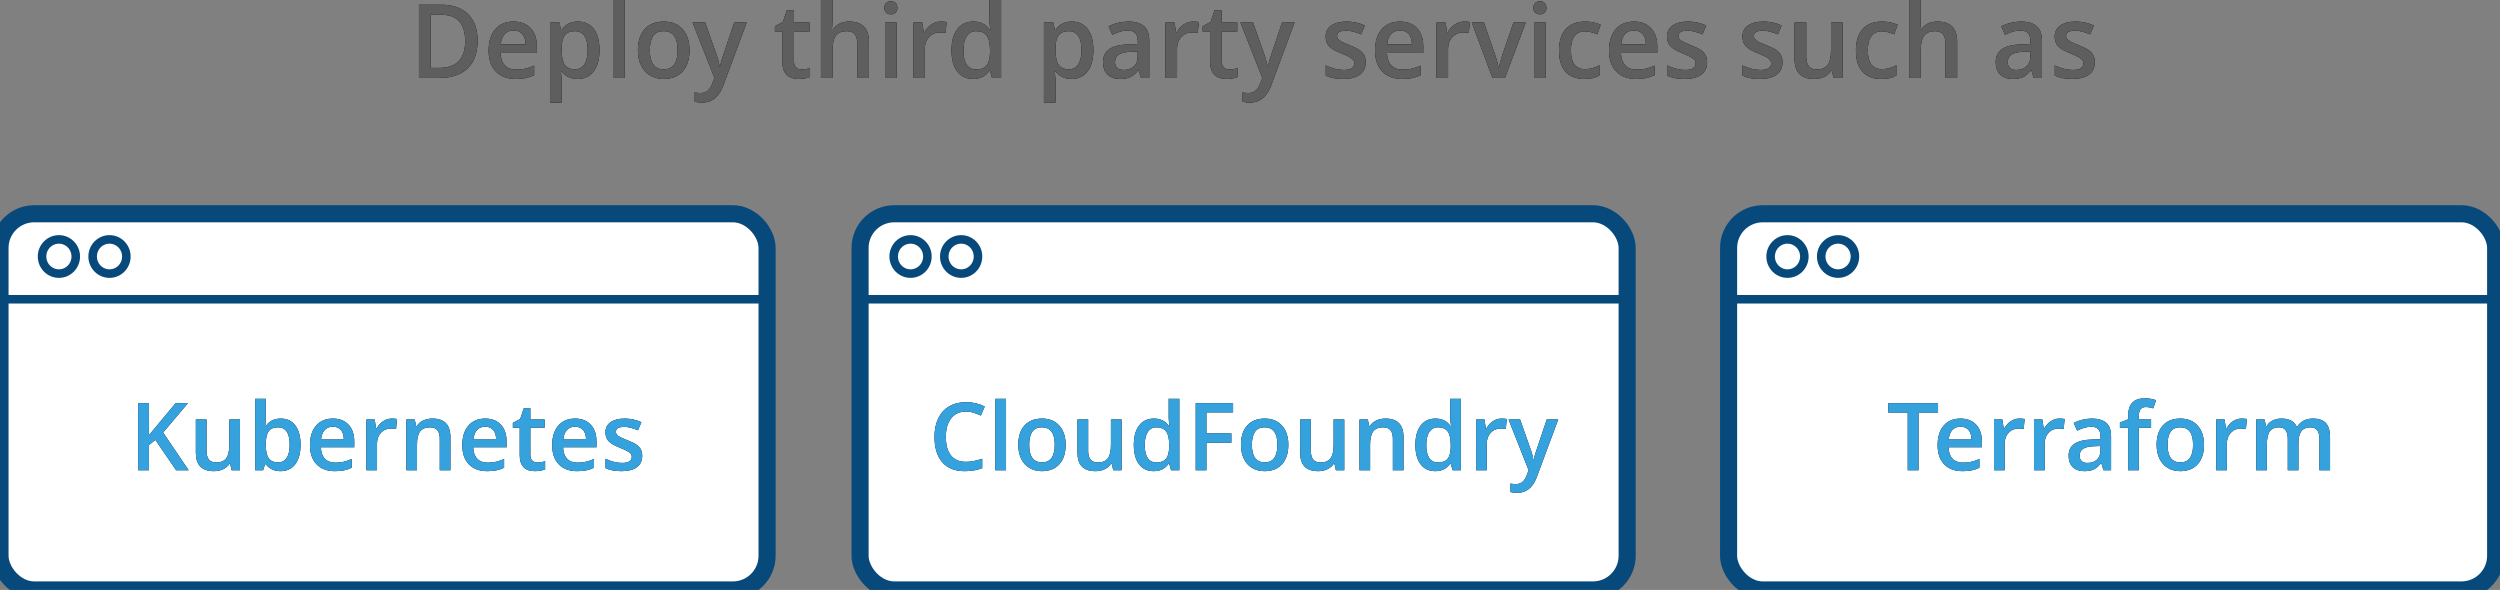 <?xml version="1.0" encoding="utf-8"?>
<svg viewBox="56.154 68.82 292.394 69" xmlns="http://www.w3.org/2000/svg">
  <rect x="56.154" y="68.82" width="292.394" height="69" fill="#808080" stroke="none"/>
  <g id="Group-2" transform="matrix(1, 0, 0, 1, 55.154, 92.82)">
    <g id="Group-6">
      <rect id="Rectangle" stroke="#08497C" stroke-width="2" fill="#FFFFFF" fill-rule="nonzero" x="1" y="1" width="89.716" height="44" rx="4"/>
      <ellipse id="Oval" stroke="#08497C" fill="#FFFFFF" fill-rule="nonzero" cx="7.89" cy="6" rx="1.972" ry="2"/>
      <ellipse id="Oval" stroke="#08497C" fill="#FFFFFF" fill-rule="nonzero" cx="13.807" cy="6" rx="1.972" ry="2"/>
      <path d="M1.479,11 L91.223,11" id="Shape" stroke="#08497C"/>
      <g id="Kubernetes">
        <path d="M23.066,31 L21.599,31 L19.167,27.444 L18.42,28.062 L18.42,31 L17.154,31 L17.154,23.147 L18.42,23.147 L18.42,26.896 C18.766,26.467 19.111,26.053 19.453,25.656 L21.546,23.147 L22.986,23.147 C21.634,24.759 20.665,25.906 20.078,26.59 L23.066,31 Z M28.087,31 L27.913,30.221 L27.849,30.221 C27.676,30.497 27.43,30.714 27.11,30.871 C26.79,31.029 26.426,31.107 26.016,31.107 C25.306,31.107 24.777,30.928 24.427,30.57 C24.078,30.212 23.903,29.67 23.903,28.943 L23.903,25.06 L25.158,25.06 L25.158,28.723 C25.158,29.177 25.25,29.518 25.434,29.746 C25.617,29.973 25.905,30.087 26.297,30.087 C26.82,30.087 27.204,29.928 27.449,29.612 C27.695,29.295 27.817,28.764 27.817,28.019 L27.817,25.06 L29.067,25.06 L29.067,31 L28.087,31 Z M33.835,24.952 C34.566,24.952 35.135,25.221 35.543,25.758 C35.951,26.295 36.155,27.049 36.155,28.019 C36.155,28.993 35.948,29.751 35.535,30.294 C35.122,30.836 34.548,31.107 33.813,31.107 C33.072,31.107 32.496,30.837 32.087,30.296 L32.002,30.296 L31.774,31 L30.842,31 L30.842,22.643 L32.087,22.643 L32.087,24.63 C32.087,24.777 32.08,24.995 32.065,25.285 C32.051,25.575 32.041,25.76 32.034,25.838 L32.087,25.838 C32.482,25.248 33.065,24.952 33.835,24.952 Z M33.511,25.983 C33.01,25.983 32.649,26.133 32.428,26.432 C32.208,26.731 32.094,27.231 32.087,27.933 L32.087,28.019 C32.087,28.742 32.2,29.266 32.426,29.59 C32.652,29.914 33.021,30.076 33.533,30.076 C33.974,30.076 34.309,29.899 34.536,29.544 C34.764,29.19 34.878,28.678 34.878,28.008 C34.878,26.658 34.423,25.983 33.511,25.983 Z M40.159,31.107 C39.248,31.107 38.536,30.838 38.022,30.299 C37.508,29.76 37.251,29.018 37.251,28.073 C37.251,27.102 37.489,26.34 37.966,25.785 C38.443,25.23 39.098,24.952 39.931,24.952 C40.705,24.952 41.316,25.19 41.764,25.667 C42.213,26.143 42.437,26.798 42.437,27.632 L42.437,28.314 L38.533,28.314 C38.551,28.891 38.704,29.334 38.994,29.644 C39.283,29.954 39.691,30.108 40.217,30.108 C40.563,30.108 40.886,30.075 41.184,30.009 C41.482,29.943 41.803,29.833 42.145,29.679 L42.145,30.705 C41.842,30.851 41.535,30.955 41.224,31.016 C40.913,31.077 40.558,31.107 40.159,31.107 Z M39.931,25.908 C39.536,25.908 39.219,26.035 38.981,26.29 C38.742,26.544 38.6,26.914 38.554,27.401 L41.213,27.401 C41.206,26.911 41.09,26.539 40.864,26.287 C40.638,26.034 40.327,25.908 39.931,25.908 Z M46.823,24.952 C47.073,24.952 47.28,24.97 47.442,25.006 L47.321,26.182 C47.144,26.139 46.96,26.118 46.77,26.118 C46.272,26.118 45.868,26.282 45.559,26.612 C45.25,26.941 45.096,27.369 45.096,27.896 L45.096,31 L43.851,31 L43.851,25.06 L44.826,25.06 L44.99,26.107 L45.054,26.107 C45.248,25.752 45.501,25.471 45.814,25.264 C46.126,25.056 46.463,24.952 46.823,24.952 Z M53.682,31 L52.432,31 L52.432,27.348 C52.432,26.889 52.341,26.547 52.159,26.322 C51.978,26.096 51.689,25.983 51.293,25.983 C50.767,25.983 50.382,26.141 50.139,26.456 C49.895,26.771 49.773,27.299 49.773,28.041 L49.773,31 L48.528,31 L48.528,25.06 L49.503,25.06 L49.678,25.838 L49.741,25.838 C49.918,25.555 50.169,25.337 50.493,25.183 C50.818,25.029 51.179,24.952 51.574,24.952 C52.98,24.952 53.682,25.677 53.682,27.127 L53.682,31 Z M57.973,31.107 C57.062,31.107 56.349,30.838 55.835,30.299 C55.322,29.76 55.065,29.018 55.065,28.073 C55.065,27.102 55.303,26.34 55.78,25.785 C56.257,25.23 56.912,24.952 57.745,24.952 C58.518,24.952 59.129,25.19 59.578,25.667 C60.026,26.143 60.25,26.798 60.25,27.632 L60.25,28.314 L56.347,28.314 C56.364,28.891 56.518,29.334 56.807,29.644 C57.097,29.954 57.505,30.108 58.031,30.108 C58.377,30.108 58.699,30.075 58.998,30.009 C59.296,29.943 59.617,29.833 59.959,29.679 L59.959,30.705 C59.655,30.851 59.348,30.955 59.037,31.016 C58.727,31.077 58.372,31.107 57.973,31.107 Z M57.745,25.908 C57.35,25.908 57.033,26.035 56.794,26.29 C56.556,26.544 56.414,26.914 56.368,27.401 L59.027,27.401 C59.02,26.911 58.903,26.539 58.677,26.287 C58.451,26.034 58.141,25.908 57.745,25.908 Z M63.847,30.087 C64.151,30.087 64.455,30.039 64.758,29.942 L64.758,30.893 C64.62,30.953 64.443,31.004 64.226,31.046 C64.009,31.087 63.784,31.107 63.55,31.107 C62.371,31.107 61.781,30.477 61.781,29.217 L61.781,26.016 L60.981,26.016 L60.981,25.457 L61.84,24.995 L62.263,23.738 L63.031,23.738 L63.031,25.06 L64.7,25.06 L64.7,26.016 L63.031,26.016 L63.031,29.195 C63.031,29.5 63.106,29.724 63.257,29.869 C63.407,30.014 63.603,30.087 63.847,30.087 Z M68.487,31.107 C67.576,31.107 66.864,30.838 66.35,30.299 C65.836,29.76 65.579,29.018 65.579,28.073 C65.579,27.102 65.818,26.34 66.294,25.785 C66.771,25.23 67.426,24.952 68.259,24.952 C69.033,24.952 69.644,25.19 70.092,25.667 C70.541,26.143 70.765,26.798 70.765,27.632 L70.765,28.314 L66.861,28.314 C66.879,28.891 67.032,29.334 67.322,29.644 C67.611,29.954 68.019,30.108 68.546,30.108 C68.892,30.108 69.214,30.075 69.512,30.009 C69.811,29.943 70.131,29.833 70.474,29.679 L70.474,30.705 C70.17,30.851 69.863,30.955 69.552,31.016 C69.241,31.077 68.886,31.107 68.487,31.107 Z M68.259,25.908 C67.864,25.908 67.547,26.035 67.309,26.29 C67.07,26.544 66.928,26.914 66.882,27.401 L69.541,27.401 C69.534,26.911 69.418,26.539 69.192,26.287 C68.966,26.034 68.655,25.908 68.259,25.908 Z M76.115,29.308 C76.115,29.888 75.907,30.333 75.49,30.643 C75.073,30.953 74.476,31.107 73.699,31.107 C72.919,31.107 72.292,30.987 71.819,30.748 L71.819,29.657 C72.508,29.979 73.149,30.141 73.742,30.141 C74.508,30.141 74.891,29.906 74.891,29.437 C74.891,29.287 74.849,29.161 74.764,29.061 C74.679,28.961 74.54,28.857 74.346,28.75 C74.151,28.642 73.881,28.52 73.535,28.384 C72.861,28.119 72.404,27.854 72.166,27.589 C71.928,27.324 71.808,26.981 71.808,26.558 C71.808,26.05 72.011,25.655 72.415,25.374 C72.819,25.093 73.369,24.952 74.065,24.952 C74.754,24.952 75.405,25.094 76.02,25.376 L75.617,26.327 C74.985,26.062 74.453,25.93 74.023,25.93 C73.366,25.93 73.037,26.119 73.037,26.499 C73.037,26.685 73.123,26.843 73.294,26.972 C73.466,27.101 73.839,27.278 74.415,27.503 C74.898,27.693 75.25,27.867 75.469,28.024 C75.688,28.182 75.85,28.364 75.956,28.57 C76.062,28.775 76.115,29.022 76.115,29.308 Z" transform="matrix(1, 0, 0, 1, 0, 0)" fill="#000000"/>
        <path d="M23.066,31 L21.599,31 L19.167,27.444 L18.42,28.062 L18.42,31 L17.154,31 L17.154,23.147 L18.42,23.147 L18.42,26.896 C18.766,26.467 19.111,26.053 19.453,25.656 L21.546,23.147 L22.986,23.147 C21.634,24.759 20.665,25.906 20.078,26.59 L23.066,31 Z M28.087,31 L27.913,30.221 L27.849,30.221 C27.676,30.497 27.43,30.714 27.11,30.871 C26.79,31.029 26.426,31.107 26.016,31.107 C25.306,31.107 24.777,30.928 24.427,30.57 C24.078,30.212 23.903,29.67 23.903,28.943 L23.903,25.06 L25.158,25.06 L25.158,28.723 C25.158,29.177 25.25,29.518 25.434,29.746 C25.617,29.973 25.905,30.087 26.297,30.087 C26.82,30.087 27.204,29.928 27.449,29.612 C27.695,29.295 27.817,28.764 27.817,28.019 L27.817,25.06 L29.067,25.06 L29.067,31 L28.087,31 Z M33.835,24.952 C34.566,24.952 35.135,25.221 35.543,25.758 C35.951,26.295 36.155,27.049 36.155,28.019 C36.155,28.993 35.948,29.751 35.535,30.294 C35.122,30.836 34.548,31.107 33.813,31.107 C33.072,31.107 32.496,30.837 32.087,30.296 L32.002,30.296 L31.774,31 L30.842,31 L30.842,22.643 L32.087,22.643 L32.087,24.63 C32.087,24.777 32.08,24.995 32.065,25.285 C32.051,25.575 32.041,25.76 32.034,25.838 L32.087,25.838 C32.482,25.248 33.065,24.952 33.835,24.952 Z M33.511,25.983 C33.01,25.983 32.649,26.133 32.428,26.432 C32.208,26.731 32.094,27.231 32.087,27.933 L32.087,28.019 C32.087,28.742 32.2,29.266 32.426,29.59 C32.652,29.914 33.021,30.076 33.533,30.076 C33.974,30.076 34.309,29.899 34.536,29.544 C34.764,29.19 34.878,28.678 34.878,28.008 C34.878,26.658 34.423,25.983 33.511,25.983 Z M40.159,31.107 C39.248,31.107 38.536,30.838 38.022,30.299 C37.508,29.76 37.251,29.018 37.251,28.073 C37.251,27.102 37.489,26.34 37.966,25.785 C38.443,25.23 39.098,24.952 39.931,24.952 C40.705,24.952 41.316,25.19 41.764,25.667 C42.213,26.143 42.437,26.798 42.437,27.632 L42.437,28.314 L38.533,28.314 C38.551,28.891 38.704,29.334 38.994,29.644 C39.283,29.954 39.691,30.108 40.217,30.108 C40.563,30.108 40.886,30.075 41.184,30.009 C41.482,29.943 41.803,29.833 42.145,29.679 L42.145,30.705 C41.842,30.851 41.535,30.955 41.224,31.016 C40.913,31.077 40.558,31.107 40.159,31.107 Z M39.931,25.908 C39.536,25.908 39.219,26.035 38.981,26.29 C38.742,26.544 38.6,26.914 38.554,27.401 L41.213,27.401 C41.206,26.911 41.09,26.539 40.864,26.287 C40.638,26.034 40.327,25.908 39.931,25.908 Z M46.823,24.952 C47.073,24.952 47.28,24.97 47.442,25.006 L47.321,26.182 C47.144,26.139 46.96,26.118 46.77,26.118 C46.272,26.118 45.868,26.282 45.559,26.612 C45.25,26.941 45.096,27.369 45.096,27.896 L45.096,31 L43.851,31 L43.851,25.06 L44.826,25.06 L44.99,26.107 L45.054,26.107 C45.248,25.752 45.501,25.471 45.814,25.264 C46.126,25.056 46.463,24.952 46.823,24.952 Z M53.682,31 L52.432,31 L52.432,27.348 C52.432,26.889 52.341,26.547 52.159,26.322 C51.978,26.096 51.689,25.983 51.293,25.983 C50.767,25.983 50.382,26.141 50.139,26.456 C49.895,26.771 49.773,27.299 49.773,28.041 L49.773,31 L48.528,31 L48.528,25.06 L49.503,25.06 L49.678,25.838 L49.741,25.838 C49.918,25.555 50.169,25.337 50.493,25.183 C50.818,25.029 51.179,24.952 51.574,24.952 C52.98,24.952 53.682,25.677 53.682,27.127 L53.682,31 Z M57.973,31.107 C57.062,31.107 56.349,30.838 55.835,30.299 C55.322,29.76 55.065,29.018 55.065,28.073 C55.065,27.102 55.303,26.34 55.78,25.785 C56.257,25.23 56.912,24.952 57.745,24.952 C58.518,24.952 59.129,25.19 59.578,25.667 C60.026,26.143 60.25,26.798 60.25,27.632 L60.25,28.314 L56.347,28.314 C56.364,28.891 56.518,29.334 56.807,29.644 C57.097,29.954 57.505,30.108 58.031,30.108 C58.377,30.108 58.699,30.075 58.998,30.009 C59.296,29.943 59.617,29.833 59.959,29.679 L59.959,30.705 C59.655,30.851 59.348,30.955 59.037,31.016 C58.727,31.077 58.372,31.107 57.973,31.107 Z M57.745,25.908 C57.35,25.908 57.033,26.035 56.794,26.29 C56.556,26.544 56.414,26.914 56.368,27.401 L59.027,27.401 C59.02,26.911 58.903,26.539 58.677,26.287 C58.451,26.034 58.141,25.908 57.745,25.908 Z M63.847,30.087 C64.151,30.087 64.455,30.039 64.758,29.942 L64.758,30.893 C64.62,30.953 64.443,31.004 64.226,31.046 C64.009,31.087 63.784,31.107 63.55,31.107 C62.371,31.107 61.781,30.477 61.781,29.217 L61.781,26.016 L60.981,26.016 L60.981,25.457 L61.84,24.995 L62.263,23.738 L63.031,23.738 L63.031,25.06 L64.7,25.06 L64.7,26.016 L63.031,26.016 L63.031,29.195 C63.031,29.5 63.106,29.724 63.257,29.869 C63.407,30.014 63.603,30.087 63.847,30.087 Z M68.487,31.107 C67.576,31.107 66.864,30.838 66.35,30.299 C65.836,29.76 65.579,29.018 65.579,28.073 C65.579,27.102 65.818,26.34 66.294,25.785 C66.771,25.23 67.426,24.952 68.259,24.952 C69.033,24.952 69.644,25.19 70.092,25.667 C70.541,26.143 70.765,26.798 70.765,27.632 L70.765,28.314 L66.861,28.314 C66.879,28.891 67.032,29.334 67.322,29.644 C67.611,29.954 68.019,30.108 68.546,30.108 C68.892,30.108 69.214,30.075 69.512,30.009 C69.811,29.943 70.131,29.833 70.474,29.679 L70.474,30.705 C70.17,30.851 69.863,30.955 69.552,31.016 C69.241,31.077 68.886,31.107 68.487,31.107 Z M68.259,25.908 C67.864,25.908 67.547,26.035 67.309,26.29 C67.07,26.544 66.928,26.914 66.882,27.401 L69.541,27.401 C69.534,26.911 69.418,26.539 69.192,26.287 C68.966,26.034 68.655,25.908 68.259,25.908 Z M76.115,29.308 C76.115,29.888 75.907,30.333 75.49,30.643 C75.073,30.953 74.476,31.107 73.699,31.107 C72.919,31.107 72.292,30.987 71.819,30.748 L71.819,29.657 C72.508,29.979 73.149,30.141 73.742,30.141 C74.508,30.141 74.891,29.906 74.891,29.437 C74.891,29.287 74.849,29.161 74.764,29.061 C74.679,28.961 74.54,28.857 74.346,28.75 C74.151,28.642 73.881,28.52 73.535,28.384 C72.861,28.119 72.404,27.854 72.166,27.589 C71.928,27.324 71.808,26.981 71.808,26.558 C71.808,26.05 72.011,25.655 72.415,25.374 C72.819,25.093 73.369,24.952 74.065,24.952 C74.754,24.952 75.405,25.094 76.02,25.376 L75.617,26.327 C74.985,26.062 74.453,25.93 74.023,25.93 C73.366,25.93 73.037,26.119 73.037,26.499 C73.037,26.685 73.123,26.843 73.294,26.972 C73.466,27.101 73.839,27.278 74.415,27.503 C74.898,27.693 75.25,27.867 75.469,28.024 C75.688,28.182 75.85,28.364 75.956,28.57 C76.062,28.775 76.115,29.022 76.115,29.308 Z" transform="matrix(1, 0, 0, 1, 0, 0)" fill="#35A2DE"/>
      </g>
    </g>
    <g id="Group-5" transform="translate(100.592, 0)">
      <rect id="Rectangle" stroke="#08497C" stroke-width="2" fill="#FFFFFF" fill-rule="nonzero" x="1" y="1" width="89.716" height="44" rx="4"/>
      <ellipse id="Oval" stroke="#08497C" fill="#FFFFFF" fill-rule="nonzero" cx="6.903" cy="6" rx="1.972" ry="2"/>
      <ellipse id="Oval" stroke="#08497C" fill="#FFFFFF" fill-rule="nonzero" cx="12.821" cy="6" rx="1.972" ry="2"/>
      <path d="M1.479,11 L90.237,11" id="Shape" stroke="#08497C"/>
      <g id="CloudFoundry">
        <path d="M13.377,24.136 C12.65,24.136 12.078,24.397 11.661,24.92 C11.244,25.443 11.036,26.164 11.036,27.084 C11.036,28.048 11.236,28.776 11.637,29.271 C12.038,29.765 12.618,30.012 13.377,30.012 C13.706,30.012 14.023,29.979 14.331,29.912 C14.638,29.846 14.957,29.761 15.289,29.657 L15.289,30.758 C14.682,30.991 13.993,31.107 13.224,31.107 C12.09,31.107 11.22,30.759 10.612,30.063 C10.005,29.366 9.701,28.37 9.701,27.074 C9.701,26.257 9.849,25.543 10.143,24.931 C10.438,24.318 10.865,23.849 11.423,23.523 C11.981,23.198 12.636,23.035 13.388,23.035 C14.179,23.035 14.91,23.203 15.581,23.54 L15.125,24.608 C14.864,24.483 14.588,24.373 14.296,24.278 C14.005,24.183 13.699,24.136 13.377,24.136 Z M18.07,31 L16.826,31 L16.826,22.643 L18.07,22.643 L18.07,31 Z M25.046,28.019 C25.046,28.989 24.801,29.747 24.31,30.291 C23.819,30.835 23.136,31.107 22.26,31.107 C21.713,31.107 21.229,30.982 20.809,30.731 C20.389,30.481 20.066,30.121 19.84,29.652 C19.614,29.183 19.501,28.639 19.501,28.019 C19.501,27.056 19.744,26.304 20.231,25.763 C20.719,25.222 21.406,24.952 22.292,24.952 C23.14,24.952 23.81,25.229 24.305,25.782 C24.799,26.335 25.046,27.081 25.046,28.019 Z M20.782,28.019 C20.782,29.39 21.282,30.076 22.281,30.076 C23.27,30.076 23.765,29.39 23.765,28.019 C23.765,26.662 23.267,25.983 22.271,25.983 C21.748,25.983 21.369,26.159 21.135,26.51 C20.9,26.861 20.782,27.364 20.782,28.019 Z M30.608,31 L30.433,30.221 L30.37,30.221 C30.197,30.497 29.951,30.714 29.631,30.871 C29.311,31.029 28.947,31.107 28.537,31.107 C27.827,31.107 27.298,30.928 26.948,30.57 C26.598,30.212 26.424,29.67 26.424,28.943 L26.424,25.06 L27.679,25.06 L27.679,28.723 C27.679,29.177 27.771,29.518 27.954,29.746 C28.138,29.973 28.426,30.087 28.818,30.087 C29.34,30.087 29.725,29.928 29.97,29.612 C30.215,29.295 30.338,28.764 30.338,28.019 L30.338,25.06 L31.588,25.06 L31.588,31 L30.608,31 Z M35.338,31.107 C34.607,31.107 34.037,30.839 33.627,30.302 C33.218,29.765 33.013,29.011 33.013,28.041 C33.013,27.067 33.221,26.308 33.635,25.766 C34.05,25.223 34.625,24.952 35.36,24.952 C36.129,24.952 36.716,25.24 37.118,25.817 L37.182,25.817 C37.122,25.391 37.092,25.054 37.092,24.807 L37.092,22.643 L38.342,22.643 L38.342,31 L37.367,31 L37.15,30.221 L37.092,30.221 C36.693,30.812 36.108,31.107 35.338,31.107 Z M35.672,30.087 C36.184,30.087 36.557,29.941 36.79,29.649 C37.023,29.357 37.143,28.884 37.15,28.229 L37.15,28.051 C37.15,27.303 37.03,26.771 36.79,26.456 C36.55,26.141 36.174,25.983 35.662,25.983 C35.224,25.983 34.886,26.163 34.65,26.523 C34.413,26.883 34.295,27.396 34.295,28.062 C34.295,28.721 34.41,29.223 34.639,29.569 C34.869,29.914 35.213,30.087 35.672,30.087 Z M41.509,31 L40.254,31 L40.254,23.147 L44.624,23.147 L44.624,24.232 L41.509,24.232 L41.509,26.687 L44.428,26.687 L44.428,27.777 L41.509,27.777 L41.509,31 Z M51.092,28.019 C51.092,28.989 50.846,29.747 50.355,30.291 C49.864,30.835 49.181,31.107 48.305,31.107 C47.758,31.107 47.274,30.982 46.854,30.731 C46.434,30.481 46.111,30.121 45.885,29.652 C45.659,29.183 45.546,28.639 45.546,28.019 C45.546,27.056 45.789,26.304 46.277,25.763 C46.764,25.222 47.451,24.952 48.337,24.952 C49.185,24.952 49.856,25.229 50.35,25.782 C50.844,26.335 51.092,27.081 51.092,28.019 Z M46.828,28.019 C46.828,29.39 47.327,30.076 48.327,30.076 C49.315,30.076 49.81,29.39 49.81,28.019 C49.81,26.662 49.312,25.983 48.316,25.983 C47.793,25.983 47.415,26.159 47.18,26.51 C46.945,26.861 46.828,27.364 46.828,28.019 Z M56.653,31 L56.479,30.221 L56.415,30.221 C56.242,30.497 55.996,30.714 55.676,30.871 C55.357,31.029 54.992,31.107 54.582,31.107 C53.872,31.107 53.343,30.928 52.993,30.57 C52.644,30.212 52.469,29.67 52.469,28.943 L52.469,25.06 L53.724,25.06 L53.724,28.723 C53.724,29.177 53.816,29.518 54,29.746 C54.183,29.973 54.471,30.087 54.863,30.087 C55.386,30.087 55.77,29.928 56.015,29.612 C56.261,29.295 56.383,28.764 56.383,28.019 L56.383,25.06 L57.633,25.06 L57.633,31 L56.653,31 Z M64.562,31 L63.312,31 L63.312,27.348 C63.312,26.889 63.221,26.547 63.039,26.322 C62.857,26.096 62.568,25.983 62.173,25.983 C61.647,25.983 61.262,26.141 61.018,26.456 C60.774,26.771 60.653,27.299 60.653,28.041 L60.653,31 L59.408,31 L59.408,25.06 L60.382,25.06 L60.557,25.838 L60.621,25.838 C60.797,25.555 61.048,25.337 61.373,25.183 C61.698,25.029 62.058,24.952 62.454,24.952 C63.859,24.952 64.562,25.677 64.562,27.127 L64.562,31 Z M68.27,31.107 C67.539,31.107 66.968,30.839 66.559,30.302 C66.149,29.765 65.944,29.011 65.944,28.041 C65.944,27.067 66.152,26.308 66.567,25.766 C66.982,25.223 67.556,24.952 68.291,24.952 C69.061,24.952 69.647,25.24 70.049,25.817 L70.113,25.817 C70.053,25.391 70.023,25.054 70.023,24.807 L70.023,22.643 L71.273,22.643 L71.273,31 L70.298,31 L70.081,30.221 L70.023,30.221 C69.624,30.812 69.039,31.107 68.27,31.107 Z M68.603,30.087 C69.115,30.087 69.488,29.941 69.721,29.649 C69.954,29.357 70.074,28.884 70.081,28.229 L70.081,28.051 C70.081,27.303 69.961,26.771 69.721,26.456 C69.481,26.141 69.105,25.983 68.593,25.983 C68.155,25.983 67.818,26.163 67.581,26.523 C67.344,26.883 67.226,27.396 67.226,28.062 C67.226,28.721 67.341,29.223 67.57,29.569 C67.8,29.914 68.144,30.087 68.603,30.087 Z M76.024,24.952 C76.275,24.952 76.482,24.97 76.644,25.006 L76.522,26.182 C76.346,26.139 76.162,26.118 75.971,26.118 C75.473,26.118 75.07,26.282 74.761,26.612 C74.452,26.941 74.298,27.369 74.298,27.896 L74.298,31 L73.053,31 L73.053,25.06 L74.027,25.06 L74.192,26.107 L74.255,26.107 C74.449,25.752 74.703,25.471 75.015,25.264 C75.328,25.056 75.664,24.952 76.024,24.952 Z M76.84,25.06 L78.196,25.06 L79.388,28.427 C79.568,28.907 79.688,29.358 79.748,29.781 L79.79,29.781 C79.822,29.584 79.881,29.345 79.965,29.064 C80.05,28.783 80.499,27.448 81.311,25.06 L82.656,25.06 L80.151,31.79 C79.695,33.025 78.936,33.643 77.873,33.643 C77.598,33.643 77.329,33.612 77.068,33.551 L77.068,32.552 C77.255,32.595 77.469,32.617 77.709,32.617 C78.309,32.617 78.731,32.264 78.975,31.559 L79.192,31 L76.84,25.06 Z" transform="matrix(1, 0, 0, 1, 0, 0)" fill="#000000"/>
        <path d="M13.377,24.136 C12.65,24.136 12.078,24.397 11.661,24.92 C11.244,25.443 11.036,26.164 11.036,27.084 C11.036,28.048 11.236,28.776 11.637,29.271 C12.038,29.765 12.618,30.012 13.377,30.012 C13.706,30.012 14.023,29.979 14.331,29.912 C14.638,29.846 14.957,29.761 15.289,29.657 L15.289,30.758 C14.682,30.991 13.993,31.107 13.224,31.107 C12.09,31.107 11.22,30.759 10.612,30.063 C10.005,29.366 9.701,28.37 9.701,27.074 C9.701,26.257 9.849,25.543 10.143,24.931 C10.438,24.318 10.865,23.849 11.423,23.523 C11.981,23.198 12.636,23.035 13.388,23.035 C14.179,23.035 14.91,23.203 15.581,23.54 L15.125,24.608 C14.864,24.483 14.588,24.373 14.296,24.278 C14.005,24.183 13.699,24.136 13.377,24.136 Z M18.07,31 L16.826,31 L16.826,22.643 L18.07,22.643 L18.07,31 Z M25.046,28.019 C25.046,28.989 24.801,29.747 24.31,30.291 C23.819,30.835 23.136,31.107 22.26,31.107 C21.713,31.107 21.229,30.982 20.809,30.731 C20.389,30.481 20.066,30.121 19.84,29.652 C19.614,29.183 19.501,28.639 19.501,28.019 C19.501,27.056 19.744,26.304 20.231,25.763 C20.719,25.222 21.406,24.952 22.292,24.952 C23.14,24.952 23.81,25.229 24.305,25.782 C24.799,26.335 25.046,27.081 25.046,28.019 Z M20.782,28.019 C20.782,29.39 21.282,30.076 22.281,30.076 C23.27,30.076 23.765,29.39 23.765,28.019 C23.765,26.662 23.267,25.983 22.271,25.983 C21.748,25.983 21.369,26.159 21.135,26.51 C20.9,26.861 20.782,27.364 20.782,28.019 Z M30.608,31 L30.433,30.221 L30.37,30.221 C30.197,30.497 29.951,30.714 29.631,30.871 C29.311,31.029 28.947,31.107 28.537,31.107 C27.827,31.107 27.298,30.928 26.948,30.57 C26.598,30.212 26.424,29.67 26.424,28.943 L26.424,25.06 L27.679,25.06 L27.679,28.723 C27.679,29.177 27.771,29.518 27.954,29.746 C28.138,29.973 28.426,30.087 28.818,30.087 C29.34,30.087 29.725,29.928 29.97,29.612 C30.215,29.295 30.338,28.764 30.338,28.019 L30.338,25.06 L31.588,25.06 L31.588,31 L30.608,31 Z M35.338,31.107 C34.607,31.107 34.037,30.839 33.627,30.302 C33.218,29.765 33.013,29.011 33.013,28.041 C33.013,27.067 33.221,26.308 33.635,25.766 C34.05,25.223 34.625,24.952 35.36,24.952 C36.129,24.952 36.716,25.24 37.118,25.817 L37.182,25.817 C37.122,25.391 37.092,25.054 37.092,24.807 L37.092,22.643 L38.342,22.643 L38.342,31 L37.367,31 L37.15,30.221 L37.092,30.221 C36.693,30.812 36.108,31.107 35.338,31.107 Z M35.672,30.087 C36.184,30.087 36.557,29.941 36.79,29.649 C37.023,29.357 37.143,28.884 37.15,28.229 L37.15,28.051 C37.15,27.303 37.03,26.771 36.79,26.456 C36.55,26.141 36.174,25.983 35.662,25.983 C35.224,25.983 34.886,26.163 34.65,26.523 C34.413,26.883 34.295,27.396 34.295,28.062 C34.295,28.721 34.41,29.223 34.639,29.569 C34.869,29.914 35.213,30.087 35.672,30.087 Z M41.509,31 L40.254,31 L40.254,23.147 L44.624,23.147 L44.624,24.232 L41.509,24.232 L41.509,26.687 L44.428,26.687 L44.428,27.777 L41.509,27.777 L41.509,31 Z M51.092,28.019 C51.092,28.989 50.846,29.747 50.355,30.291 C49.864,30.835 49.181,31.107 48.305,31.107 C47.758,31.107 47.274,30.982 46.854,30.731 C46.434,30.481 46.111,30.121 45.885,29.652 C45.659,29.183 45.546,28.639 45.546,28.019 C45.546,27.056 45.789,26.304 46.277,25.763 C46.764,25.222 47.451,24.952 48.337,24.952 C49.185,24.952 49.856,25.229 50.35,25.782 C50.844,26.335 51.092,27.081 51.092,28.019 Z M46.828,28.019 C46.828,29.39 47.327,30.076 48.327,30.076 C49.315,30.076 49.81,29.39 49.81,28.019 C49.81,26.662 49.312,25.983 48.316,25.983 C47.793,25.983 47.415,26.159 47.18,26.51 C46.945,26.861 46.828,27.364 46.828,28.019 Z M56.653,31 L56.479,30.221 L56.415,30.221 C56.242,30.497 55.996,30.714 55.676,30.871 C55.357,31.029 54.992,31.107 54.582,31.107 C53.872,31.107 53.343,30.928 52.993,30.57 C52.644,30.212 52.469,29.67 52.469,28.943 L52.469,25.06 L53.724,25.06 L53.724,28.723 C53.724,29.177 53.816,29.518 54,29.746 C54.183,29.973 54.471,30.087 54.863,30.087 C55.386,30.087 55.77,29.928 56.015,29.612 C56.261,29.295 56.383,28.764 56.383,28.019 L56.383,25.06 L57.633,25.06 L57.633,31 L56.653,31 Z M64.562,31 L63.312,31 L63.312,27.348 C63.312,26.889 63.221,26.547 63.039,26.322 C62.857,26.096 62.568,25.983 62.173,25.983 C61.647,25.983 61.262,26.141 61.018,26.456 C60.774,26.771 60.653,27.299 60.653,28.041 L60.653,31 L59.408,31 L59.408,25.06 L60.382,25.06 L60.557,25.838 L60.621,25.838 C60.797,25.555 61.048,25.337 61.373,25.183 C61.698,25.029 62.058,24.952 62.454,24.952 C63.859,24.952 64.562,25.677 64.562,27.127 L64.562,31 Z M68.27,31.107 C67.539,31.107 66.968,30.839 66.559,30.302 C66.149,29.765 65.944,29.011 65.944,28.041 C65.944,27.067 66.152,26.308 66.567,25.766 C66.982,25.223 67.556,24.952 68.291,24.952 C69.061,24.952 69.647,25.24 70.049,25.817 L70.113,25.817 C70.053,25.391 70.023,25.054 70.023,24.807 L70.023,22.643 L71.273,22.643 L71.273,31 L70.298,31 L70.081,30.221 L70.023,30.221 C69.624,30.812 69.039,31.107 68.27,31.107 Z M68.603,30.087 C69.115,30.087 69.488,29.941 69.721,29.649 C69.954,29.357 70.074,28.884 70.081,28.229 L70.081,28.051 C70.081,27.303 69.961,26.771 69.721,26.456 C69.481,26.141 69.105,25.983 68.593,25.983 C68.155,25.983 67.818,26.163 67.581,26.523 C67.344,26.883 67.226,27.396 67.226,28.062 C67.226,28.721 67.341,29.223 67.57,29.569 C67.8,29.914 68.144,30.087 68.603,30.087 Z M76.024,24.952 C76.275,24.952 76.482,24.97 76.644,25.006 L76.522,26.182 C76.346,26.139 76.162,26.118 75.971,26.118 C75.473,26.118 75.07,26.282 74.761,26.612 C74.452,26.941 74.298,27.369 74.298,27.896 L74.298,31 L73.053,31 L73.053,25.06 L74.027,25.06 L74.192,26.107 L74.255,26.107 C74.449,25.752 74.703,25.471 75.015,25.264 C75.328,25.056 75.664,24.952 76.024,24.952 Z M76.84,25.06 L78.196,25.06 L79.388,28.427 C79.568,28.907 79.688,29.358 79.748,29.781 L79.79,29.781 C79.822,29.584 79.881,29.345 79.965,29.064 C80.05,28.783 80.499,27.448 81.311,25.06 L82.656,25.06 L80.151,31.79 C79.695,33.025 78.936,33.643 77.873,33.643 C77.598,33.643 77.329,33.612 77.068,33.551 L77.068,32.552 C77.255,32.595 77.469,32.617 77.709,32.617 C78.309,32.617 78.731,32.264 78.975,31.559 L79.192,31 L76.84,25.06 Z" transform="matrix(1, 0, 0, 1, 0, 0)" fill="#35A2DE"/>
      </g>
    </g>
    <g id="Group-4" transform="translate(202.17, 0)">
      <rect id="Rectangle" stroke="#08497C" stroke-width="2" fill="#FFFFFF" fill-rule="nonzero" x="1" y="1" width="89.716" height="44" rx="4"/>
      <ellipse id="Oval" stroke="#08497C" fill="#FFFFFF" fill-rule="nonzero" cx="7.89" cy="6" rx="1.972" ry="2"/>
      <ellipse id="Oval" stroke="#08497C" fill="#FFFFFF" fill-rule="nonzero" cx="13.807" cy="6" rx="1.972" ry="2"/>
      <path d="M0.986,11 L91.223,11" id="Shape" stroke="#08497C"/>
      <g id="Terraform">
        <path d="M23.219,31 L21.953,31 L21.953,24.249 L19.675,24.249 L19.675,23.147 L25.497,23.147 L25.497,24.249 L23.219,24.249 L23.219,31 Z M28.352,31.107 C27.441,31.107 26.728,30.838 26.214,30.299 C25.701,29.76 25.444,29.018 25.444,28.073 C25.444,27.102 25.682,26.34 26.159,25.785 C26.636,25.23 27.291,24.952 28.124,24.952 C28.897,24.952 29.508,25.19 29.957,25.667 C30.405,26.143 30.629,26.798 30.629,27.632 L30.629,28.314 L26.726,28.314 C26.743,28.891 26.897,29.334 27.186,29.644 C27.476,29.954 27.884,30.108 28.41,30.108 C28.756,30.108 29.078,30.075 29.377,30.009 C29.675,29.943 29.996,29.833 30.338,29.679 L30.338,30.705 C30.034,30.851 29.727,30.955 29.416,31.016 C29.106,31.077 28.751,31.107 28.352,31.107 Z M28.124,25.908 C27.728,25.908 27.412,26.035 27.173,26.29 C26.935,26.544 26.793,26.914 26.747,27.401 L29.406,27.401 C29.399,26.911 29.282,26.539 29.056,26.287 C28.83,26.034 28.519,25.908 28.124,25.908 Z M35.015,24.952 C35.266,24.952 35.473,24.97 35.635,25.006 L35.513,26.182 C35.337,26.139 35.153,26.118 34.962,26.118 C34.464,26.118 34.061,26.282 33.752,26.612 C33.443,26.941 33.288,27.369 33.288,27.896 L33.288,31 L32.044,31 L32.044,25.06 L33.018,25.06 L33.183,26.107 L33.246,26.107 C33.44,25.752 33.694,25.471 34.006,25.264 C34.319,25.056 34.655,24.952 35.015,24.952 Z M39.693,24.952 C39.943,24.952 40.15,24.97 40.312,25.006 L40.19,26.182 C40.014,26.139 39.83,26.118 39.64,26.118 C39.142,26.118 38.738,26.282 38.429,26.612 C38.12,26.941 37.966,27.369 37.966,27.896 L37.966,31 L36.721,31 L36.721,25.06 L37.696,25.06 L37.86,26.107 L37.923,26.107 C38.118,25.752 38.371,25.471 38.683,25.264 C38.996,25.056 39.332,24.952 39.693,24.952 Z M44.846,31 L44.597,30.173 L44.555,30.173 C44.273,30.535 43.988,30.781 43.702,30.911 C43.416,31.042 43.049,31.107 42.601,31.107 C42.025,31.107 41.576,30.95 41.252,30.635 C40.929,30.32 40.768,29.874 40.768,29.297 C40.768,28.685 40.992,28.223 41.441,27.912 C41.889,27.6 42.572,27.43 43.49,27.401 L44.502,27.369 L44.502,27.052 C44.502,26.673 44.415,26.389 44.24,26.201 C44.065,26.013 43.794,25.919 43.427,25.919 C43.127,25.919 42.839,25.964 42.563,26.053 C42.288,26.143 42.023,26.248 41.769,26.37 L41.366,25.468 C41.684,25.299 42.032,25.171 42.41,25.084 C42.788,24.996 43.144,24.952 43.48,24.952 C44.225,24.952 44.787,25.117 45.167,25.446 C45.547,25.776 45.736,26.293 45.736,26.999 L45.736,31 L44.846,31 Z M42.993,30.141 C43.445,30.141 43.807,30.013 44.081,29.757 C44.355,29.501 44.492,29.142 44.492,28.68 L44.492,28.164 L43.739,28.196 C43.153,28.218 42.727,28.317 42.46,28.494 C42.194,28.672 42.06,28.943 42.06,29.308 C42.06,29.573 42.138,29.778 42.293,29.923 C42.449,30.068 42.682,30.141 42.993,30.141 Z M50.414,26.016 L48.983,26.016 L48.983,31 L47.733,31 L47.733,26.016 L46.769,26.016 L46.769,25.425 L47.733,25.038 L47.733,24.651 C47.733,23.95 47.896,23.429 48.221,23.091 C48.545,22.753 49.042,22.583 49.709,22.583 C50.147,22.583 50.578,22.657 51.002,22.804 L50.673,23.76 C50.366,23.66 50.073,23.609 49.794,23.609 C49.511,23.609 49.306,23.698 49.177,23.875 C49.048,24.052 48.983,24.318 48.983,24.673 L48.983,25.06 L50.414,25.06 L50.414,26.016 Z M56.606,28.019 C56.606,28.989 56.36,29.747 55.869,30.291 C55.379,30.835 54.695,31.107 53.82,31.107 C53.272,31.107 52.788,30.982 52.368,30.731 C51.948,30.481 51.625,30.121 51.399,29.652 C51.173,29.183 51.06,28.639 51.06,28.019 C51.06,27.056 51.303,26.304 51.791,25.763 C52.278,25.222 52.965,24.952 53.851,24.952 C54.699,24.952 55.37,25.229 55.864,25.782 C56.359,26.335 56.606,27.081 56.606,28.019 Z M52.342,28.019 C52.342,29.39 52.841,30.076 53.841,30.076 C54.829,30.076 55.324,29.39 55.324,28.019 C55.324,26.662 54.826,25.983 53.83,25.983 C53.307,25.983 52.929,26.159 52.694,26.51 C52.459,26.861 52.342,27.364 52.342,28.019 Z M61.007,24.952 C61.258,24.952 61.465,24.97 61.627,25.006 L61.505,26.182 C61.329,26.139 61.145,26.118 60.955,26.118 C60.457,26.118 60.053,26.282 59.744,26.612 C59.435,26.941 59.281,27.369 59.281,27.896 L59.281,31 L58.036,31 L58.036,25.06 L59.011,25.06 L59.175,26.107 L59.238,26.107 C59.433,25.752 59.686,25.471 59.998,25.264 C60.311,25.056 60.647,24.952 61.007,24.952 Z M67.65,31 L66.4,31 L66.4,27.337 C66.4,26.882 66.315,26.543 66.146,26.319 C65.976,26.095 65.711,25.983 65.351,25.983 C64.871,25.983 64.518,26.142 64.294,26.459 C64.07,26.776 63.958,27.303 63.958,28.041 L63.958,31 L62.713,31 L62.713,25.06 L63.688,25.06 L63.863,25.838 L63.926,25.838 C64.089,25.555 64.324,25.337 64.633,25.183 C64.942,25.029 65.282,24.952 65.653,24.952 C66.553,24.952 67.15,25.264 67.443,25.887 L67.528,25.887 C67.701,25.593 67.945,25.364 68.259,25.199 C68.573,25.035 68.933,24.952 69.34,24.952 C70.039,24.952 70.548,25.131 70.868,25.489 C71.187,25.847 71.347,26.393 71.347,27.127 L71.347,31 L70.102,31 L70.102,27.337 C70.102,26.882 70.017,26.543 69.845,26.319 C69.674,26.095 69.408,25.983 69.048,25.983 C68.564,25.983 68.21,26.136 67.986,26.443 C67.762,26.749 67.65,27.219 67.65,27.853 L67.65,31 Z" transform="matrix(1, 0, 0, 1, 0, 0)" fill="#000000"/>
        <path d="M23.219,31 L21.953,31 L21.953,24.249 L19.675,24.249 L19.675,23.147 L25.497,23.147 L25.497,24.249 L23.219,24.249 L23.219,31 Z M28.352,31.107 C27.441,31.107 26.728,30.838 26.214,30.299 C25.701,29.76 25.444,29.018 25.444,28.073 C25.444,27.102 25.682,26.34 26.159,25.785 C26.636,25.23 27.291,24.952 28.124,24.952 C28.897,24.952 29.508,25.19 29.957,25.667 C30.405,26.143 30.629,26.798 30.629,27.632 L30.629,28.314 L26.726,28.314 C26.743,28.891 26.897,29.334 27.186,29.644 C27.476,29.954 27.884,30.108 28.41,30.108 C28.756,30.108 29.078,30.075 29.377,30.009 C29.675,29.943 29.996,29.833 30.338,29.679 L30.338,30.705 C30.034,30.851 29.727,30.955 29.416,31.016 C29.106,31.077 28.751,31.107 28.352,31.107 Z M28.124,25.908 C27.728,25.908 27.412,26.035 27.173,26.29 C26.935,26.544 26.793,26.914 26.747,27.401 L29.406,27.401 C29.399,26.911 29.282,26.539 29.056,26.287 C28.83,26.034 28.519,25.908 28.124,25.908 Z M35.015,24.952 C35.266,24.952 35.473,24.97 35.635,25.006 L35.513,26.182 C35.337,26.139 35.153,26.118 34.962,26.118 C34.464,26.118 34.061,26.282 33.752,26.612 C33.443,26.941 33.288,27.369 33.288,27.896 L33.288,31 L32.044,31 L32.044,25.06 L33.018,25.06 L33.183,26.107 L33.246,26.107 C33.44,25.752 33.694,25.471 34.006,25.264 C34.319,25.056 34.655,24.952 35.015,24.952 Z M39.693,24.952 C39.943,24.952 40.15,24.97 40.312,25.006 L40.19,26.182 C40.014,26.139 39.83,26.118 39.64,26.118 C39.142,26.118 38.738,26.282 38.429,26.612 C38.12,26.941 37.966,27.369 37.966,27.896 L37.966,31 L36.721,31 L36.721,25.06 L37.696,25.06 L37.86,26.107 L37.923,26.107 C38.118,25.752 38.371,25.471 38.683,25.264 C38.996,25.056 39.332,24.952 39.693,24.952 Z M44.846,31 L44.597,30.173 L44.555,30.173 C44.273,30.535 43.988,30.781 43.702,30.911 C43.416,31.042 43.049,31.107 42.601,31.107 C42.025,31.107 41.576,30.95 41.252,30.635 C40.929,30.32 40.768,29.874 40.768,29.297 C40.768,28.685 40.992,28.223 41.441,27.912 C41.889,27.6 42.572,27.43 43.49,27.401 L44.502,27.369 L44.502,27.052 C44.502,26.673 44.415,26.389 44.24,26.201 C44.065,26.013 43.794,25.919 43.427,25.919 C43.127,25.919 42.839,25.964 42.563,26.053 C42.288,26.143 42.023,26.248 41.769,26.37 L41.366,25.468 C41.684,25.299 42.032,25.171 42.41,25.084 C42.788,24.996 43.144,24.952 43.48,24.952 C44.225,24.952 44.787,25.117 45.167,25.446 C45.547,25.776 45.736,26.293 45.736,26.999 L45.736,31 L44.846,31 Z M42.993,30.141 C43.445,30.141 43.807,30.013 44.081,29.757 C44.355,29.501 44.492,29.142 44.492,28.68 L44.492,28.164 L43.739,28.196 C43.153,28.218 42.727,28.317 42.46,28.494 C42.194,28.672 42.06,28.943 42.06,29.308 C42.06,29.573 42.138,29.778 42.293,29.923 C42.449,30.068 42.682,30.141 42.993,30.141 Z M50.414,26.016 L48.983,26.016 L48.983,31 L47.733,31 L47.733,26.016 L46.769,26.016 L46.769,25.425 L47.733,25.038 L47.733,24.651 C47.733,23.95 47.896,23.429 48.221,23.091 C48.545,22.753 49.042,22.583 49.709,22.583 C50.147,22.583 50.578,22.657 51.002,22.804 L50.673,23.76 C50.366,23.66 50.073,23.609 49.794,23.609 C49.511,23.609 49.306,23.698 49.177,23.875 C49.048,24.052 48.983,24.318 48.983,24.673 L48.983,25.06 L50.414,25.06 L50.414,26.016 Z M56.606,28.019 C56.606,28.989 56.36,29.747 55.869,30.291 C55.379,30.835 54.695,31.107 53.82,31.107 C53.272,31.107 52.788,30.982 52.368,30.731 C51.948,30.481 51.625,30.121 51.399,29.652 C51.173,29.183 51.06,28.639 51.06,28.019 C51.06,27.056 51.303,26.304 51.791,25.763 C52.278,25.222 52.965,24.952 53.851,24.952 C54.699,24.952 55.37,25.229 55.864,25.782 C56.359,26.335 56.606,27.081 56.606,28.019 Z M52.342,28.019 C52.342,29.39 52.841,30.076 53.841,30.076 C54.829,30.076 55.324,29.39 55.324,28.019 C55.324,26.662 54.826,25.983 53.83,25.983 C53.307,25.983 52.929,26.159 52.694,26.51 C52.459,26.861 52.342,27.364 52.342,28.019 Z M61.007,24.952 C61.258,24.952 61.465,24.97 61.627,25.006 L61.505,26.182 C61.329,26.139 61.145,26.118 60.955,26.118 C60.457,26.118 60.053,26.282 59.744,26.612 C59.435,26.941 59.281,27.369 59.281,27.896 L59.281,31 L58.036,31 L58.036,25.06 L59.011,25.06 L59.175,26.107 L59.238,26.107 C59.433,25.752 59.686,25.471 59.998,25.264 C60.311,25.056 60.647,24.952 61.007,24.952 Z M67.65,31 L66.4,31 L66.4,27.337 C66.4,26.882 66.315,26.543 66.146,26.319 C65.976,26.095 65.711,25.983 65.351,25.983 C64.871,25.983 64.518,26.142 64.294,26.459 C64.07,26.776 63.958,27.303 63.958,28.041 L63.958,31 L62.713,31 L62.713,25.06 L63.688,25.06 L63.863,25.838 L63.926,25.838 C64.089,25.555 64.324,25.337 64.633,25.183 C64.942,25.029 65.282,24.952 65.653,24.952 C66.553,24.952 67.15,25.264 67.443,25.887 L67.528,25.887 C67.701,25.593 67.945,25.364 68.259,25.199 C68.573,25.035 68.933,24.952 69.34,24.952 C70.039,24.952 70.548,25.131 70.868,25.489 C71.187,25.847 71.347,26.393 71.347,27.127 L71.347,31 L70.102,31 L70.102,27.337 C70.102,26.882 70.017,26.543 69.845,26.319 C69.674,26.095 69.408,25.983 69.048,25.983 C68.564,25.983 68.21,26.136 67.986,26.443 C67.762,26.749 67.65,27.219 67.65,27.853 L67.65,31 Z" transform="matrix(1, 0, 0, 1, 0, 0)" fill="#35A2DE"/>
      </g>
    </g>
  </g>
  <g id="Deploy-third-party-s" transform="matrix(1, 0, 0, 1, 55.154, 67.82)">
    <path d="M56.859,5.752 C56.859,7.166 56.472,8.247 55.699,8.995 C54.926,9.743 53.813,10.117 52.359,10.117 L50,10.117 L50,1.551 L52.607,1.551 C53.95,1.551 54.994,1.918 55.74,2.652 C56.486,3.387 56.859,4.42 56.859,5.752 Z M55.405,5.799 C55.405,3.748 54.461,2.723 52.573,2.723 L51.379,2.723 L51.379,8.939 L52.359,8.939 C54.39,8.939 55.405,7.893 55.405,5.799 Z M61.312,10.234 C60.32,10.234 59.544,9.94 58.985,9.353 C58.425,8.765 58.145,7.955 58.145,6.924 C58.145,5.865 58.405,5.033 58.924,4.428 C59.443,3.822 60.157,3.52 61.064,3.52 C61.906,3.52 62.572,3.779 63.06,4.299 C63.549,4.818 63.793,5.533 63.793,6.443 L63.793,7.188 L59.541,7.188 C59.561,7.816 59.728,8.3 60.043,8.638 C60.358,8.976 60.803,9.145 61.376,9.145 C61.753,9.145 62.103,9.108 62.428,9.036 C62.753,8.964 63.102,8.844 63.475,8.676 L63.475,9.795 C63.145,9.955 62.81,10.068 62.472,10.135 C62.133,10.201 61.747,10.234 61.312,10.234 Z M61.064,4.562 C60.633,4.562 60.288,4.701 60.029,4.979 C59.769,5.256 59.614,5.66 59.564,6.191 L62.46,6.191 C62.453,5.656 62.326,5.251 62.079,4.976 C61.833,4.7 61.495,4.562 61.064,4.562 Z M68.569,10.234 C67.762,10.234 67.135,9.939 66.689,9.35 L66.608,9.35 C66.662,9.896 66.689,10.229 66.689,10.346 L66.689,13 L65.333,13 L65.333,3.637 L66.429,3.637 C66.46,3.758 66.523,4.047 66.619,4.504 L66.689,4.504 C67.112,3.848 67.746,3.52 68.592,3.52 C69.388,3.52 70.008,3.812 70.453,4.398 C70.897,4.984 71.119,5.807 71.119,6.865 C71.119,7.924 70.893,8.75 70.441,9.344 C69.989,9.938 69.365,10.234 68.569,10.234 Z M68.24,4.645 C67.702,4.645 67.309,4.805 67.061,5.125 C66.813,5.445 66.689,5.957 66.689,6.66 L66.689,6.865 C66.689,7.654 66.812,8.226 67.058,8.579 C67.304,8.933 67.706,9.109 68.263,9.109 C68.733,9.109 69.094,8.914 69.348,8.523 C69.602,8.133 69.729,7.576 69.729,6.854 C69.729,6.127 69.603,5.577 69.351,5.204 C69.099,4.831 68.729,4.645 68.24,4.645 Z M74.049,10.117 L72.694,10.117 L72.694,1 L74.049,1 L74.049,10.117 Z M81.647,6.865 C81.647,7.924 81.379,8.75 80.845,9.344 C80.31,9.938 79.566,10.234 78.612,10.234 C78.016,10.234 77.489,10.098 77.032,9.824 C76.574,9.551 76.222,9.158 75.976,8.646 C75.73,8.135 75.607,7.541 75.607,6.865 C75.607,5.814 75.872,4.994 76.403,4.404 C76.934,3.814 77.682,3.52 78.647,3.52 C79.57,3.52 80.301,3.821 80.839,4.425 C81.377,5.028 81.647,5.842 81.647,6.865 Z M77.003,6.865 C77.003,8.361 77.547,9.109 78.635,9.109 C79.712,9.109 80.251,8.361 80.251,6.865 C80.251,5.385 79.708,4.645 78.624,4.645 C78.055,4.645 77.642,4.836 77.386,5.219 C77.131,5.602 77.003,6.15 77.003,6.865 Z M81.998,3.637 L83.475,3.637 L84.773,7.311 C84.969,7.834 85.1,8.326 85.165,8.787 L85.212,8.787 C85.246,8.572 85.31,8.312 85.402,8.005 C85.494,7.698 85.983,6.242 86.867,3.637 L88.332,3.637 L85.604,10.979 C85.108,12.326 84.281,13 83.123,13 C82.823,13 82.531,12.967 82.247,12.9 L82.247,11.811 C82.45,11.857 82.683,11.881 82.945,11.881 C83.598,11.881 84.058,11.496 84.323,10.727 L84.56,10.117 L81.998,3.637 Z M94.747,9.121 C95.078,9.121 95.409,9.068 95.739,8.963 L95.739,10 C95.589,10.066 95.396,10.122 95.16,10.167 C94.923,10.212 94.678,10.234 94.424,10.234 C93.14,10.234 92.497,9.547 92.497,8.172 L92.497,4.68 L91.626,4.68 L91.626,4.07 L92.561,3.566 L93.022,2.195 L93.859,2.195 L93.859,3.637 L95.676,3.637 L95.676,4.68 L93.859,4.68 L93.859,8.148 C93.859,8.48 93.94,8.726 94.104,8.884 C94.267,9.042 94.482,9.121 94.747,9.121 Z M102.627,10.117 L101.266,10.117 L101.266,6.133 C101.266,5.633 101.167,5.26 100.969,5.014 C100.77,4.768 100.456,4.645 100.025,4.645 C99.456,4.645 99.038,4.817 98.771,5.163 C98.503,5.509 98.37,6.088 98.37,6.9 L98.37,10.117 L97.014,10.117 L97.014,1 L98.37,1 L98.37,3.314 C98.37,3.686 98.347,4.082 98.301,4.504 L98.387,4.504 C98.572,4.191 98.828,3.949 99.157,3.777 C99.486,3.605 99.87,3.52 100.308,3.52 C101.854,3.52 102.627,4.311 102.627,5.893 L102.627,10.117 Z M105.869,10.117 L104.513,10.117 L104.513,3.637 L105.869,3.637 L105.869,10.117 Z M104.433,1.92 C104.433,1.674 104.499,1.484 104.632,1.352 C104.764,1.219 104.954,1.152 105.2,1.152 C105.438,1.152 105.624,1.219 105.756,1.352 C105.889,1.484 105.955,1.674 105.955,1.92 C105.955,2.154 105.889,2.339 105.756,2.474 C105.624,2.608 105.438,2.676 105.2,2.676 C104.954,2.676 104.764,2.608 104.632,2.474 C104.499,2.339 104.433,2.154 104.433,1.92 Z M111.043,3.52 C111.316,3.52 111.541,3.539 111.718,3.578 L111.586,4.861 C111.393,4.814 111.193,4.791 110.986,4.791 C110.443,4.791 110.004,4.971 109.668,5.33 C109.331,5.689 109.163,6.156 109.163,6.73 L109.163,10.117 L107.807,10.117 L107.807,3.637 L108.869,3.637 L109.047,4.779 L109.117,4.779 C109.328,4.393 109.604,4.086 109.944,3.859 C110.285,3.633 110.651,3.52 111.043,3.52 Z M114.816,10.234 C114.02,10.234 113.399,9.941 112.953,9.355 C112.507,8.77 112.284,7.947 112.284,6.889 C112.284,5.826 112.51,4.999 112.961,4.407 C113.413,3.815 114.039,3.52 114.839,3.52 C115.678,3.52 116.316,3.834 116.754,4.463 L116.824,4.463 C116.758,3.998 116.725,3.631 116.725,3.361 L116.725,1 L118.087,1 L118.087,10.117 L117.025,10.117 L116.789,9.268 L116.725,9.268 C116.291,9.912 115.654,10.234 114.816,10.234 Z M115.18,9.121 C115.737,9.121 116.143,8.962 116.397,8.644 C116.65,8.325 116.781,7.809 116.789,7.094 L116.789,6.9 C116.789,6.084 116.658,5.504 116.397,5.16 C116.135,4.816 115.726,4.645 115.168,4.645 C114.691,4.645 114.324,4.841 114.066,5.233 C113.808,5.626 113.68,6.186 113.68,6.912 C113.68,7.631 113.805,8.179 114.055,8.556 C114.305,8.933 114.68,9.121 115.18,9.121 Z M126.33,10.234 C125.523,10.234 124.896,9.939 124.45,9.35 L124.369,9.35 C124.423,9.896 124.45,10.229 124.45,10.346 L124.45,13 L123.094,13 L123.094,3.637 L124.19,3.637 C124.221,3.758 124.284,4.047 124.38,4.504 L124.45,4.504 C124.873,3.848 125.507,3.52 126.353,3.52 C127.149,3.52 127.769,3.812 128.214,4.398 C128.658,4.984 128.88,5.807 128.88,6.865 C128.88,7.924 128.654,8.75 128.202,9.344 C127.75,9.938 127.126,10.234 126.33,10.234 Z M126.001,4.645 C125.463,4.645 125.07,4.805 124.822,5.125 C124.574,5.445 124.45,5.957 124.45,6.66 L124.45,6.865 C124.45,7.654 124.573,8.226 124.819,8.579 C125.065,8.933 125.467,9.109 126.024,9.109 C126.494,9.109 126.855,8.914 127.109,8.523 C127.363,8.133 127.49,7.576 127.49,6.854 C127.49,6.127 127.364,5.577 127.112,5.204 C126.86,4.831 126.49,4.645 126.001,4.645 Z M134.447,10.117 L134.176,9.215 L134.129,9.215 C133.822,9.609 133.512,9.878 133.201,10.021 C132.889,10.163 132.489,10.234 132.001,10.234 C131.374,10.234 130.885,10.063 130.533,9.719 C130.181,9.375 130.005,8.889 130.005,8.26 C130.005,7.592 130.249,7.088 130.737,6.748 C131.226,6.408 131.97,6.223 132.97,6.191 L134.072,6.156 L134.072,5.811 C134.072,5.396 133.977,5.087 133.786,4.882 C133.596,4.677 133.301,4.574 132.901,4.574 C132.574,4.574 132.26,4.623 131.96,4.721 C131.66,4.818 131.372,4.934 131.095,5.066 L130.657,4.082 C131.003,3.898 131.382,3.759 131.793,3.663 C132.205,3.567 132.593,3.52 132.958,3.52 C133.77,3.52 134.382,3.699 134.796,4.059 C135.209,4.418 135.416,4.982 135.416,5.752 L135.416,10.117 L134.447,10.117 Z M132.428,9.18 C132.92,9.18 133.315,9.04 133.613,8.761 C133.911,8.481 134.06,8.09 134.06,7.586 L134.06,7.023 L133.241,7.059 C132.603,7.082 132.138,7.19 131.848,7.384 C131.558,7.577 131.412,7.873 131.412,8.271 C131.412,8.561 131.497,8.784 131.666,8.942 C131.835,9.101 132.089,9.18 132.428,9.18 Z M140.544,3.52 C140.817,3.52 141.042,3.539 141.219,3.578 L141.086,4.861 C140.894,4.814 140.694,4.791 140.486,4.791 C139.944,4.791 139.505,4.971 139.168,5.33 C138.832,5.689 138.664,6.156 138.664,6.73 L138.664,10.117 L137.308,10.117 L137.308,3.637 L138.369,3.637 L138.548,4.779 L138.617,4.779 C138.829,4.393 139.105,4.086 139.445,3.859 C139.786,3.633 140.152,3.52 140.544,3.52 Z M144.778,9.121 C145.109,9.121 145.44,9.068 145.77,8.963 L145.77,10 C145.62,10.066 145.427,10.122 145.191,10.167 C144.954,10.212 144.709,10.234 144.455,10.234 C143.171,10.234 142.528,9.547 142.528,8.172 L142.528,4.68 L141.657,4.68 L141.657,4.07 L142.592,3.566 L143.053,2.195 L143.89,2.195 L143.89,3.637 L145.707,3.637 L145.707,4.68 L143.89,4.68 L143.89,8.148 C143.89,8.48 143.972,8.726 144.135,8.884 C144.298,9.042 144.513,9.121 144.778,9.121 Z M146.076,3.637 L147.553,3.637 L148.851,7.311 C149.047,7.834 149.178,8.326 149.243,8.787 L149.289,8.787 C149.324,8.572 149.387,8.312 149.48,8.005 C149.572,7.698 150.06,6.242 150.945,3.637 L152.41,3.637 L149.682,10.979 C149.185,12.326 148.359,13 147.201,13 C146.901,13 146.609,12.967 146.324,12.9 L146.324,11.811 C146.528,11.857 146.761,11.881 147.022,11.881 C147.676,11.881 148.136,11.496 148.401,10.727 L148.637,10.117 L146.076,3.637 Z M160.734,8.271 C160.734,8.904 160.507,9.39 160.054,9.728 C159.6,10.065 158.95,10.234 158.104,10.234 C157.254,10.234 156.571,10.104 156.056,9.842 L156.056,8.652 C156.806,9.004 157.504,9.18 158.15,9.18 C158.984,9.18 159.402,8.924 159.402,8.412 C159.402,8.248 159.356,8.111 159.263,8.002 C159.171,7.893 159.019,7.779 158.807,7.662 C158.596,7.545 158.302,7.412 157.925,7.264 C157.19,6.975 156.693,6.686 156.434,6.396 C156.174,6.107 156.044,5.732 156.044,5.271 C156.044,4.717 156.264,4.286 156.705,3.979 C157.145,3.673 157.744,3.52 158.502,3.52 C159.252,3.52 159.961,3.674 160.63,3.982 L160.192,5.02 C159.504,4.73 158.925,4.586 158.456,4.586 C157.74,4.586 157.383,4.793 157.383,5.207 C157.383,5.41 157.476,5.582 157.662,5.723 C157.849,5.863 158.256,6.057 158.882,6.303 C159.409,6.51 159.792,6.699 160.03,6.871 C160.269,7.043 160.446,7.241 160.561,7.466 C160.677,7.69 160.734,7.959 160.734,8.271 Z M164.986,10.234 C163.993,10.234 163.218,9.94 162.658,9.353 C162.098,8.765 161.819,7.955 161.819,6.924 C161.819,5.865 162.078,5.033 162.597,4.428 C163.117,3.822 163.83,3.52 164.738,3.52 C165.58,3.52 166.245,3.779 166.734,4.299 C167.222,4.818 167.466,5.533 167.466,6.443 L167.466,7.188 L163.215,7.188 C163.234,7.816 163.401,8.3 163.717,8.638 C164.032,8.976 164.476,9.145 165.049,9.145 C165.426,9.145 165.777,9.108 166.102,9.036 C166.427,8.964 166.776,8.844 167.149,8.676 L167.149,9.795 C166.818,9.955 166.484,10.068 166.145,10.135 C165.807,10.201 165.42,10.234 164.986,10.234 Z M164.738,4.562 C164.307,4.562 163.962,4.701 163.702,4.979 C163.443,5.256 163.288,5.66 163.238,6.191 L166.134,6.191 C166.126,5.656 165.999,5.251 165.753,4.976 C165.507,4.7 165.168,4.562 164.738,4.562 Z M172.243,3.52 C172.516,3.52 172.741,3.539 172.918,3.578 L172.785,4.861 C172.593,4.814 172.393,4.791 172.185,4.791 C171.643,4.791 171.203,4.971 170.867,5.33 C170.53,5.689 170.362,6.156 170.362,6.73 L170.362,10.117 L169.006,10.117 L169.006,3.637 L170.068,3.637 L170.247,4.779 L170.316,4.779 C170.527,4.393 170.803,4.086 171.144,3.859 C171.484,3.633 171.85,3.52 172.243,3.52 Z M175.554,10.117 L173.131,3.637 L174.562,3.637 L175.859,7.404 C176.083,8.037 176.217,8.549 176.263,8.939 L176.309,8.939 C176.344,8.658 176.479,8.146 176.713,7.404 L178.011,3.637 L179.453,3.637 L177.019,10.117 L175.554,10.117 Z M181.778,10.117 L180.422,10.117 L180.422,3.637 L181.778,3.637 L181.778,10.117 Z M180.342,1.92 C180.342,1.674 180.408,1.484 180.541,1.352 C180.673,1.219 180.863,1.152 181.109,1.152 C181.347,1.152 181.533,1.219 181.666,1.352 C181.798,1.484 181.865,1.674 181.865,1.92 C181.865,2.154 181.798,2.339 181.666,2.474 C181.533,2.608 181.347,2.676 181.109,2.676 C180.863,2.676 180.673,2.608 180.541,2.474 C180.408,2.339 180.342,2.154 180.342,1.92 Z M186.289,10.234 C185.324,10.234 184.59,9.948 184.088,9.376 C183.587,8.804 183.336,7.982 183.336,6.912 C183.336,5.822 183.598,4.984 184.123,4.398 C184.648,3.812 185.407,3.52 186.399,3.52 C187.072,3.52 187.677,3.646 188.216,3.9 L187.806,5.008 C187.233,4.781 186.76,4.668 186.387,4.668 C185.283,4.668 184.732,5.412 184.732,6.9 C184.732,7.627 184.869,8.173 185.144,8.538 C185.419,8.903 185.822,9.086 186.353,9.086 C186.956,9.086 187.527,8.934 188.066,8.629 L188.066,9.83 C187.824,9.975 187.565,10.078 187.29,10.141 C187.015,10.203 186.681,10.234 186.289,10.234 Z M192.352,10.234 C191.36,10.234 190.584,9.94 190.024,9.353 C189.465,8.765 189.185,7.955 189.185,6.924 C189.185,5.865 189.445,5.033 189.964,4.428 C190.483,3.822 191.196,3.52 192.104,3.52 C192.946,3.52 193.611,3.779 194.1,4.299 C194.588,4.818 194.832,5.533 194.832,6.443 L194.832,7.188 L190.581,7.188 C190.6,7.816 190.767,8.3 191.083,8.638 C191.398,8.976 191.842,9.145 192.415,9.145 C192.792,9.145 193.143,9.108 193.468,9.036 C193.793,8.964 194.142,8.844 194.515,8.676 L194.515,9.795 C194.184,9.955 193.85,10.068 193.511,10.135 C193.173,10.201 192.787,10.234 192.352,10.234 Z M192.104,4.562 C191.673,4.562 191.328,4.701 191.068,4.979 C190.809,5.256 190.654,5.66 190.604,6.191 L193.5,6.191 C193.492,5.656 193.365,5.251 193.119,4.976 C192.873,4.7 192.535,4.562 192.104,4.562 Z M200.659,8.271 C200.659,8.904 200.432,9.39 199.978,9.728 C199.524,10.065 198.874,10.234 198.028,10.234 C197.178,10.234 196.496,10.104 195.98,9.842 L195.98,8.652 C196.73,9.004 197.428,9.18 198.074,9.18 C198.909,9.18 199.326,8.924 199.326,8.412 C199.326,8.248 199.28,8.111 199.188,8.002 C199.095,7.893 198.944,7.779 198.732,7.662 C198.521,7.545 198.226,7.412 197.849,7.264 C197.115,6.975 196.618,6.686 196.358,6.396 C196.099,6.107 195.969,5.732 195.969,5.271 C195.969,4.717 196.189,4.286 196.629,3.979 C197.07,3.673 197.669,3.52 198.426,3.52 C199.176,3.52 199.886,3.674 200.555,3.982 L200.116,5.02 C199.428,4.73 198.849,4.586 198.38,4.586 C197.665,4.586 197.307,4.793 197.307,5.207 C197.307,5.41 197.4,5.582 197.587,5.723 C197.773,5.863 198.18,6.057 198.807,6.303 C199.334,6.51 199.717,6.699 199.955,6.871 C200.193,7.043 200.37,7.241 200.486,7.466 C200.601,7.69 200.659,7.959 200.659,8.271 Z M209.479,8.271 C209.479,8.904 209.252,9.39 208.798,9.728 C208.344,10.065 207.695,10.234 206.848,10.234 C205.999,10.234 205.316,10.104 204.801,9.842 L204.801,8.652 C205.551,9.004 206.249,9.18 206.895,9.18 C207.729,9.18 208.146,8.924 208.146,8.412 C208.146,8.248 208.1,8.111 208.008,8.002 C207.916,7.893 207.764,7.779 207.552,7.662 C207.341,7.545 207.047,7.412 206.67,7.264 C205.935,6.975 205.438,6.686 205.178,6.396 C204.919,6.107 204.789,5.732 204.789,5.271 C204.789,4.717 205.009,4.286 205.45,3.979 C205.89,3.673 206.489,3.52 207.246,3.52 C207.996,3.52 208.706,3.674 209.375,3.982 L208.937,5.02 C208.248,4.73 207.67,4.586 207.2,4.586 C206.485,4.586 206.127,4.793 206.127,5.207 C206.127,5.41 206.221,5.582 206.407,5.723 C206.594,5.863 207,6.057 207.627,6.303 C208.154,6.51 208.537,6.699 208.775,6.871 C209.014,7.043 209.191,7.241 209.306,7.466 C209.421,7.69 209.479,7.959 209.479,8.271 Z M215.444,10.117 L215.253,9.268 L215.184,9.268 C214.996,9.568 214.727,9.805 214.379,9.977 C214.031,10.148 213.634,10.234 213.188,10.234 C212.415,10.234 211.838,10.039 211.458,9.648 C211.077,9.258 210.886,8.666 210.886,7.873 L210.886,3.637 L212.254,3.637 L212.254,7.633 C212.254,8.129 212.354,8.501 212.554,8.749 C212.754,8.997 213.067,9.121 213.494,9.121 C214.063,9.121 214.481,8.948 214.749,8.603 C215.016,8.257 215.149,7.678 215.149,6.865 L215.149,3.637 L216.511,3.637 L216.511,10.117 L215.444,10.117 Z M221.016,10.234 C220.051,10.234 219.317,9.948 218.815,9.376 C218.314,8.804 218.063,7.982 218.063,6.912 C218.063,5.822 218.325,4.984 218.85,4.398 C219.375,3.812 220.134,3.52 221.126,3.52 C221.799,3.52 222.404,3.646 222.943,3.9 L222.533,5.008 C221.96,4.781 221.487,4.668 221.114,4.668 C220.01,4.668 219.459,5.412 219.459,6.9 C219.459,7.627 219.596,8.173 219.871,8.538 C220.146,8.903 220.549,9.086 221.08,9.086 C221.683,9.086 222.254,8.934 222.793,8.629 L222.793,9.83 C222.551,9.975 222.292,10.078 222.017,10.141 C221.742,10.203 221.408,10.234 221.016,10.234 Z M229.906,10.117 L228.544,10.117 L228.544,6.133 C228.544,5.633 228.445,5.26 228.247,5.014 C228.049,4.768 227.735,4.645 227.304,4.645 C226.735,4.645 226.317,4.817 226.049,5.163 C225.782,5.509 225.648,6.088 225.648,6.9 L225.648,10.117 L224.293,10.117 L224.293,1 L225.648,1 L225.648,3.314 C225.648,3.686 225.625,4.082 225.579,4.504 L225.666,4.504 C225.85,4.191 226.107,3.949 226.436,3.777 C226.765,3.605 227.148,3.52 227.587,3.52 C229.133,3.52 229.906,4.311 229.906,5.893 L229.906,10.117 Z M238.853,10.117 L238.582,9.215 L238.535,9.215 C238.228,9.609 237.918,9.878 237.607,10.021 C237.295,10.163 236.895,10.234 236.407,10.234 C235.78,10.234 235.291,10.063 234.939,9.719 C234.587,9.375 234.411,8.889 234.411,8.26 C234.411,7.592 234.655,7.088 235.143,6.748 C235.632,6.408 236.376,6.223 237.376,6.191 L238.478,6.156 L238.478,5.811 C238.478,5.396 238.383,5.087 238.192,4.882 C238.002,4.677 237.707,4.574 237.307,4.574 C236.98,4.574 236.666,4.623 236.366,4.721 C236.066,4.818 235.778,4.934 235.501,5.066 L235.063,4.082 C235.409,3.898 235.788,3.759 236.199,3.663 C236.611,3.567 236.999,3.52 237.364,3.52 C238.176,3.52 238.788,3.699 239.202,4.059 C239.615,4.418 239.822,4.982 239.822,5.752 L239.822,10.117 L238.853,10.117 Z M236.834,9.18 C237.326,9.18 237.721,9.04 238.019,8.761 C238.317,8.481 238.466,8.09 238.466,7.586 L238.466,7.023 L237.647,7.059 C237.009,7.082 236.544,7.19 236.254,7.384 C235.964,7.577 235.818,7.873 235.818,8.271 C235.818,8.561 235.903,8.784 236.072,8.942 C236.241,9.101 236.495,9.18 236.834,9.18 Z M246,8.271 C246,8.904 245.773,9.39 245.319,9.728 C244.866,10.065 244.216,10.234 243.37,10.234 C242.52,10.234 241.837,10.104 241.322,9.842 L241.322,8.652 C242.072,9.004 242.77,9.18 243.416,9.18 C244.25,9.18 244.667,8.924 244.667,8.412 C244.667,8.248 244.621,8.111 244.529,8.002 C244.437,7.893 244.285,7.779 244.073,7.662 C243.862,7.545 243.568,7.412 243.191,7.264 C242.456,6.975 241.959,6.686 241.7,6.396 C241.44,6.107 241.31,5.732 241.31,5.271 C241.31,4.717 241.53,4.286 241.971,3.979 C242.411,3.673 243.01,3.52 243.768,3.52 C244.517,3.52 245.227,3.674 245.896,3.982 L245.458,5.02 C244.769,4.73 244.191,4.586 243.721,4.586 C243.006,4.586 242.648,4.793 242.648,5.207 C242.648,5.41 242.742,5.582 242.928,5.723 C243.115,5.863 243.521,6.057 244.148,6.303 C244.675,6.51 245.058,6.699 245.296,6.871 C245.535,7.043 245.712,7.241 245.827,7.466 C245.942,7.69 246,7.959 246,8.271 Z" transform="matrix(1, 0, 0, 1, 0, 0)" fill="#000000"/>
    <path d="M56.859,5.752 C56.859,7.166 56.472,8.247 55.699,8.995 C54.926,9.743 53.813,10.117 52.359,10.117 L50,10.117 L50,1.551 L52.607,1.551 C53.95,1.551 54.994,1.918 55.74,2.652 C56.486,3.387 56.859,4.42 56.859,5.752 Z M55.405,5.799 C55.405,3.748 54.461,2.723 52.573,2.723 L51.379,2.723 L51.379,8.939 L52.359,8.939 C54.39,8.939 55.405,7.893 55.405,5.799 Z M61.312,10.234 C60.32,10.234 59.544,9.94 58.985,9.353 C58.425,8.765 58.145,7.955 58.145,6.924 C58.145,5.865 58.405,5.033 58.924,4.428 C59.443,3.822 60.157,3.52 61.064,3.52 C61.906,3.52 62.572,3.779 63.06,4.299 C63.549,4.818 63.793,5.533 63.793,6.443 L63.793,7.188 L59.541,7.188 C59.561,7.816 59.728,8.3 60.043,8.638 C60.358,8.976 60.803,9.145 61.376,9.145 C61.753,9.145 62.103,9.108 62.428,9.036 C62.753,8.964 63.102,8.844 63.475,8.676 L63.475,9.795 C63.145,9.955 62.81,10.068 62.472,10.135 C62.133,10.201 61.747,10.234 61.312,10.234 Z M61.064,4.562 C60.633,4.562 60.288,4.701 60.029,4.979 C59.769,5.256 59.614,5.66 59.564,6.191 L62.46,6.191 C62.453,5.656 62.326,5.251 62.079,4.976 C61.833,4.7 61.495,4.562 61.064,4.562 Z M68.569,10.234 C67.762,10.234 67.135,9.939 66.689,9.35 L66.608,9.35 C66.662,9.896 66.689,10.229 66.689,10.346 L66.689,13 L65.333,13 L65.333,3.637 L66.429,3.637 C66.46,3.758 66.523,4.047 66.619,4.504 L66.689,4.504 C67.112,3.848 67.746,3.52 68.592,3.52 C69.388,3.52 70.008,3.812 70.453,4.398 C70.897,4.984 71.119,5.807 71.119,6.865 C71.119,7.924 70.893,8.75 70.441,9.344 C69.989,9.938 69.365,10.234 68.569,10.234 Z M68.24,4.645 C67.702,4.645 67.309,4.805 67.061,5.125 C66.813,5.445 66.689,5.957 66.689,6.66 L66.689,6.865 C66.689,7.654 66.812,8.226 67.058,8.579 C67.304,8.933 67.706,9.109 68.263,9.109 C68.733,9.109 69.094,8.914 69.348,8.523 C69.602,8.133 69.729,7.576 69.729,6.854 C69.729,6.127 69.603,5.577 69.351,5.204 C69.099,4.831 68.729,4.645 68.24,4.645 Z M74.049,10.117 L72.694,10.117 L72.694,1 L74.049,1 L74.049,10.117 Z M81.647,6.865 C81.647,7.924 81.379,8.75 80.845,9.344 C80.31,9.938 79.566,10.234 78.612,10.234 C78.016,10.234 77.489,10.098 77.032,9.824 C76.574,9.551 76.222,9.158 75.976,8.646 C75.73,8.135 75.607,7.541 75.607,6.865 C75.607,5.814 75.872,4.994 76.403,4.404 C76.934,3.814 77.682,3.52 78.647,3.52 C79.57,3.52 80.301,3.821 80.839,4.425 C81.377,5.028 81.647,5.842 81.647,6.865 Z M77.003,6.865 C77.003,8.361 77.547,9.109 78.635,9.109 C79.712,9.109 80.251,8.361 80.251,6.865 C80.251,5.385 79.708,4.645 78.624,4.645 C78.055,4.645 77.642,4.836 77.386,5.219 C77.131,5.602 77.003,6.15 77.003,6.865 Z M81.998,3.637 L83.475,3.637 L84.773,7.311 C84.969,7.834 85.1,8.326 85.165,8.787 L85.212,8.787 C85.246,8.572 85.31,8.312 85.402,8.005 C85.494,7.698 85.983,6.242 86.867,3.637 L88.332,3.637 L85.604,10.979 C85.108,12.326 84.281,13 83.123,13 C82.823,13 82.531,12.967 82.247,12.9 L82.247,11.811 C82.45,11.857 82.683,11.881 82.945,11.881 C83.598,11.881 84.058,11.496 84.323,10.727 L84.56,10.117 L81.998,3.637 Z M94.747,9.121 C95.078,9.121 95.409,9.068 95.739,8.963 L95.739,10 C95.589,10.066 95.396,10.122 95.16,10.167 C94.923,10.212 94.678,10.234 94.424,10.234 C93.14,10.234 92.497,9.547 92.497,8.172 L92.497,4.68 L91.626,4.68 L91.626,4.07 L92.561,3.566 L93.022,2.195 L93.859,2.195 L93.859,3.637 L95.676,3.637 L95.676,4.68 L93.859,4.68 L93.859,8.148 C93.859,8.48 93.94,8.726 94.104,8.884 C94.267,9.042 94.482,9.121 94.747,9.121 Z M102.627,10.117 L101.266,10.117 L101.266,6.133 C101.266,5.633 101.167,5.26 100.969,5.014 C100.77,4.768 100.456,4.645 100.025,4.645 C99.456,4.645 99.038,4.817 98.771,5.163 C98.503,5.509 98.37,6.088 98.37,6.9 L98.37,10.117 L97.014,10.117 L97.014,1 L98.37,1 L98.37,3.314 C98.37,3.686 98.347,4.082 98.301,4.504 L98.387,4.504 C98.572,4.191 98.828,3.949 99.157,3.777 C99.486,3.605 99.87,3.52 100.308,3.52 C101.854,3.52 102.627,4.311 102.627,5.893 L102.627,10.117 Z M105.869,10.117 L104.513,10.117 L104.513,3.637 L105.869,3.637 L105.869,10.117 Z M104.433,1.92 C104.433,1.674 104.499,1.484 104.632,1.352 C104.764,1.219 104.954,1.152 105.2,1.152 C105.438,1.152 105.624,1.219 105.756,1.352 C105.889,1.484 105.955,1.674 105.955,1.92 C105.955,2.154 105.889,2.339 105.756,2.474 C105.624,2.608 105.438,2.676 105.2,2.676 C104.954,2.676 104.764,2.608 104.632,2.474 C104.499,2.339 104.433,2.154 104.433,1.92 Z M111.043,3.52 C111.316,3.52 111.541,3.539 111.718,3.578 L111.586,4.861 C111.393,4.814 111.193,4.791 110.986,4.791 C110.443,4.791 110.004,4.971 109.668,5.33 C109.331,5.689 109.163,6.156 109.163,6.73 L109.163,10.117 L107.807,10.117 L107.807,3.637 L108.869,3.637 L109.047,4.779 L109.117,4.779 C109.328,4.393 109.604,4.086 109.944,3.859 C110.285,3.633 110.651,3.52 111.043,3.52 Z M114.816,10.234 C114.02,10.234 113.399,9.941 112.953,9.355 C112.507,8.77 112.284,7.947 112.284,6.889 C112.284,5.826 112.51,4.999 112.961,4.407 C113.413,3.815 114.039,3.52 114.839,3.52 C115.678,3.52 116.316,3.834 116.754,4.463 L116.824,4.463 C116.758,3.998 116.725,3.631 116.725,3.361 L116.725,1 L118.087,1 L118.087,10.117 L117.025,10.117 L116.789,9.268 L116.725,9.268 C116.291,9.912 115.654,10.234 114.816,10.234 Z M115.18,9.121 C115.737,9.121 116.143,8.962 116.397,8.644 C116.65,8.325 116.781,7.809 116.789,7.094 L116.789,6.9 C116.789,6.084 116.658,5.504 116.397,5.16 C116.135,4.816 115.726,4.645 115.168,4.645 C114.691,4.645 114.324,4.841 114.066,5.233 C113.808,5.626 113.68,6.186 113.68,6.912 C113.68,7.631 113.805,8.179 114.055,8.556 C114.305,8.933 114.68,9.121 115.18,9.121 Z M126.33,10.234 C125.523,10.234 124.896,9.939 124.45,9.35 L124.369,9.35 C124.423,9.896 124.45,10.229 124.45,10.346 L124.45,13 L123.094,13 L123.094,3.637 L124.19,3.637 C124.221,3.758 124.284,4.047 124.38,4.504 L124.45,4.504 C124.873,3.848 125.507,3.52 126.353,3.52 C127.149,3.52 127.769,3.812 128.214,4.398 C128.658,4.984 128.88,5.807 128.88,6.865 C128.88,7.924 128.654,8.75 128.202,9.344 C127.75,9.938 127.126,10.234 126.33,10.234 Z M126.001,4.645 C125.463,4.645 125.07,4.805 124.822,5.125 C124.574,5.445 124.45,5.957 124.45,6.66 L124.45,6.865 C124.45,7.654 124.573,8.226 124.819,8.579 C125.065,8.933 125.467,9.109 126.024,9.109 C126.494,9.109 126.855,8.914 127.109,8.523 C127.363,8.133 127.49,7.576 127.49,6.854 C127.49,6.127 127.364,5.577 127.112,5.204 C126.86,4.831 126.49,4.645 126.001,4.645 Z M134.447,10.117 L134.176,9.215 L134.129,9.215 C133.822,9.609 133.512,9.878 133.201,10.021 C132.889,10.163 132.489,10.234 132.001,10.234 C131.374,10.234 130.885,10.063 130.533,9.719 C130.181,9.375 130.005,8.889 130.005,8.26 C130.005,7.592 130.249,7.088 130.737,6.748 C131.226,6.408 131.97,6.223 132.97,6.191 L134.072,6.156 L134.072,5.811 C134.072,5.396 133.977,5.087 133.786,4.882 C133.596,4.677 133.301,4.574 132.901,4.574 C132.574,4.574 132.26,4.623 131.96,4.721 C131.66,4.818 131.372,4.934 131.095,5.066 L130.657,4.082 C131.003,3.898 131.382,3.759 131.793,3.663 C132.205,3.567 132.593,3.52 132.958,3.52 C133.77,3.52 134.382,3.699 134.796,4.059 C135.209,4.418 135.416,4.982 135.416,5.752 L135.416,10.117 L134.447,10.117 Z M132.428,9.18 C132.92,9.18 133.315,9.04 133.613,8.761 C133.911,8.481 134.06,8.09 134.06,7.586 L134.06,7.023 L133.241,7.059 C132.603,7.082 132.138,7.19 131.848,7.384 C131.558,7.577 131.412,7.873 131.412,8.271 C131.412,8.561 131.497,8.784 131.666,8.942 C131.835,9.101 132.089,9.18 132.428,9.18 Z M140.544,3.52 C140.817,3.52 141.042,3.539 141.219,3.578 L141.086,4.861 C140.894,4.814 140.694,4.791 140.486,4.791 C139.944,4.791 139.505,4.971 139.168,5.33 C138.832,5.689 138.664,6.156 138.664,6.73 L138.664,10.117 L137.308,10.117 L137.308,3.637 L138.369,3.637 L138.548,4.779 L138.617,4.779 C138.829,4.393 139.105,4.086 139.445,3.859 C139.786,3.633 140.152,3.52 140.544,3.52 Z M144.778,9.121 C145.109,9.121 145.44,9.068 145.77,8.963 L145.77,10 C145.62,10.066 145.427,10.122 145.191,10.167 C144.954,10.212 144.709,10.234 144.455,10.234 C143.171,10.234 142.528,9.547 142.528,8.172 L142.528,4.68 L141.657,4.68 L141.657,4.07 L142.592,3.566 L143.053,2.195 L143.89,2.195 L143.89,3.637 L145.707,3.637 L145.707,4.68 L143.89,4.68 L143.89,8.148 C143.89,8.48 143.972,8.726 144.135,8.884 C144.298,9.042 144.513,9.121 144.778,9.121 Z M146.076,3.637 L147.553,3.637 L148.851,7.311 C149.047,7.834 149.178,8.326 149.243,8.787 L149.289,8.787 C149.324,8.572 149.387,8.312 149.48,8.005 C149.572,7.698 150.06,6.242 150.945,3.637 L152.41,3.637 L149.682,10.979 C149.185,12.326 148.359,13 147.201,13 C146.901,13 146.609,12.967 146.324,12.9 L146.324,11.811 C146.528,11.857 146.761,11.881 147.022,11.881 C147.676,11.881 148.136,11.496 148.401,10.727 L148.637,10.117 L146.076,3.637 Z M160.734,8.271 C160.734,8.904 160.507,9.39 160.054,9.728 C159.6,10.065 158.95,10.234 158.104,10.234 C157.254,10.234 156.571,10.104 156.056,9.842 L156.056,8.652 C156.806,9.004 157.504,9.18 158.15,9.18 C158.984,9.18 159.402,8.924 159.402,8.412 C159.402,8.248 159.356,8.111 159.263,8.002 C159.171,7.893 159.019,7.779 158.807,7.662 C158.596,7.545 158.302,7.412 157.925,7.264 C157.19,6.975 156.693,6.686 156.434,6.396 C156.174,6.107 156.044,5.732 156.044,5.271 C156.044,4.717 156.264,4.286 156.705,3.979 C157.145,3.673 157.744,3.52 158.502,3.52 C159.252,3.52 159.961,3.674 160.63,3.982 L160.192,5.02 C159.504,4.73 158.925,4.586 158.456,4.586 C157.74,4.586 157.383,4.793 157.383,5.207 C157.383,5.41 157.476,5.582 157.662,5.723 C157.849,5.863 158.256,6.057 158.882,6.303 C159.409,6.51 159.792,6.699 160.03,6.871 C160.269,7.043 160.446,7.241 160.561,7.466 C160.677,7.69 160.734,7.959 160.734,8.271 Z M164.986,10.234 C163.993,10.234 163.218,9.94 162.658,9.353 C162.098,8.765 161.819,7.955 161.819,6.924 C161.819,5.865 162.078,5.033 162.597,4.428 C163.117,3.822 163.83,3.52 164.738,3.52 C165.58,3.52 166.245,3.779 166.734,4.299 C167.222,4.818 167.466,5.533 167.466,6.443 L167.466,7.188 L163.215,7.188 C163.234,7.816 163.401,8.3 163.717,8.638 C164.032,8.976 164.476,9.145 165.049,9.145 C165.426,9.145 165.777,9.108 166.102,9.036 C166.427,8.964 166.776,8.844 167.149,8.676 L167.149,9.795 C166.818,9.955 166.484,10.068 166.145,10.135 C165.807,10.201 165.42,10.234 164.986,10.234 Z M164.738,4.562 C164.307,4.562 163.962,4.701 163.702,4.979 C163.443,5.256 163.288,5.66 163.238,6.191 L166.134,6.191 C166.126,5.656 165.999,5.251 165.753,4.976 C165.507,4.7 165.168,4.562 164.738,4.562 Z M172.243,3.52 C172.516,3.52 172.741,3.539 172.918,3.578 L172.785,4.861 C172.593,4.814 172.393,4.791 172.185,4.791 C171.643,4.791 171.203,4.971 170.867,5.33 C170.53,5.689 170.362,6.156 170.362,6.73 L170.362,10.117 L169.006,10.117 L169.006,3.637 L170.068,3.637 L170.247,4.779 L170.316,4.779 C170.527,4.393 170.803,4.086 171.144,3.859 C171.484,3.633 171.85,3.52 172.243,3.52 Z M175.554,10.117 L173.131,3.637 L174.562,3.637 L175.859,7.404 C176.083,8.037 176.217,8.549 176.263,8.939 L176.309,8.939 C176.344,8.658 176.479,8.146 176.713,7.404 L178.011,3.637 L179.453,3.637 L177.019,10.117 L175.554,10.117 Z M181.778,10.117 L180.422,10.117 L180.422,3.637 L181.778,3.637 L181.778,10.117 Z M180.342,1.92 C180.342,1.674 180.408,1.484 180.541,1.352 C180.673,1.219 180.863,1.152 181.109,1.152 C181.347,1.152 181.533,1.219 181.666,1.352 C181.798,1.484 181.865,1.674 181.865,1.92 C181.865,2.154 181.798,2.339 181.666,2.474 C181.533,2.608 181.347,2.676 181.109,2.676 C180.863,2.676 180.673,2.608 180.541,2.474 C180.408,2.339 180.342,2.154 180.342,1.92 Z M186.289,10.234 C185.324,10.234 184.59,9.948 184.088,9.376 C183.587,8.804 183.336,7.982 183.336,6.912 C183.336,5.822 183.598,4.984 184.123,4.398 C184.648,3.812 185.407,3.52 186.399,3.52 C187.072,3.52 187.677,3.646 188.216,3.9 L187.806,5.008 C187.233,4.781 186.76,4.668 186.387,4.668 C185.283,4.668 184.732,5.412 184.732,6.9 C184.732,7.627 184.869,8.173 185.144,8.538 C185.419,8.903 185.822,9.086 186.353,9.086 C186.956,9.086 187.527,8.934 188.066,8.629 L188.066,9.83 C187.824,9.975 187.565,10.078 187.29,10.141 C187.015,10.203 186.681,10.234 186.289,10.234 Z M192.352,10.234 C191.36,10.234 190.584,9.94 190.024,9.353 C189.465,8.765 189.185,7.955 189.185,6.924 C189.185,5.865 189.445,5.033 189.964,4.428 C190.483,3.822 191.196,3.52 192.104,3.52 C192.946,3.52 193.611,3.779 194.1,4.299 C194.588,4.818 194.832,5.533 194.832,6.443 L194.832,7.188 L190.581,7.188 C190.6,7.816 190.767,8.3 191.083,8.638 C191.398,8.976 191.842,9.145 192.415,9.145 C192.792,9.145 193.143,9.108 193.468,9.036 C193.793,8.964 194.142,8.844 194.515,8.676 L194.515,9.795 C194.184,9.955 193.85,10.068 193.511,10.135 C193.173,10.201 192.787,10.234 192.352,10.234 Z M192.104,4.562 C191.673,4.562 191.328,4.701 191.068,4.979 C190.809,5.256 190.654,5.66 190.604,6.191 L193.5,6.191 C193.492,5.656 193.365,5.251 193.119,4.976 C192.873,4.7 192.535,4.562 192.104,4.562 Z M200.659,8.271 C200.659,8.904 200.432,9.39 199.978,9.728 C199.524,10.065 198.874,10.234 198.028,10.234 C197.178,10.234 196.496,10.104 195.98,9.842 L195.98,8.652 C196.73,9.004 197.428,9.18 198.074,9.18 C198.909,9.18 199.326,8.924 199.326,8.412 C199.326,8.248 199.28,8.111 199.188,8.002 C199.095,7.893 198.944,7.779 198.732,7.662 C198.521,7.545 198.226,7.412 197.849,7.264 C197.115,6.975 196.618,6.686 196.358,6.396 C196.099,6.107 195.969,5.732 195.969,5.271 C195.969,4.717 196.189,4.286 196.629,3.979 C197.07,3.673 197.669,3.52 198.426,3.52 C199.176,3.52 199.886,3.674 200.555,3.982 L200.116,5.02 C199.428,4.73 198.849,4.586 198.38,4.586 C197.665,4.586 197.307,4.793 197.307,5.207 C197.307,5.41 197.4,5.582 197.587,5.723 C197.773,5.863 198.18,6.057 198.807,6.303 C199.334,6.51 199.717,6.699 199.955,6.871 C200.193,7.043 200.37,7.241 200.486,7.466 C200.601,7.69 200.659,7.959 200.659,8.271 Z M209.479,8.271 C209.479,8.904 209.252,9.39 208.798,9.728 C208.344,10.065 207.695,10.234 206.848,10.234 C205.999,10.234 205.316,10.104 204.801,9.842 L204.801,8.652 C205.551,9.004 206.249,9.18 206.895,9.18 C207.729,9.18 208.146,8.924 208.146,8.412 C208.146,8.248 208.1,8.111 208.008,8.002 C207.916,7.893 207.764,7.779 207.552,7.662 C207.341,7.545 207.047,7.412 206.67,7.264 C205.935,6.975 205.438,6.686 205.178,6.396 C204.919,6.107 204.789,5.732 204.789,5.271 C204.789,4.717 205.009,4.286 205.45,3.979 C205.89,3.673 206.489,3.52 207.246,3.52 C207.996,3.52 208.706,3.674 209.375,3.982 L208.937,5.02 C208.248,4.73 207.67,4.586 207.2,4.586 C206.485,4.586 206.127,4.793 206.127,5.207 C206.127,5.41 206.221,5.582 206.407,5.723 C206.594,5.863 207,6.057 207.627,6.303 C208.154,6.51 208.537,6.699 208.775,6.871 C209.014,7.043 209.191,7.241 209.306,7.466 C209.421,7.69 209.479,7.959 209.479,8.271 Z M215.444,10.117 L215.253,9.268 L215.184,9.268 C214.996,9.568 214.727,9.805 214.379,9.977 C214.031,10.148 213.634,10.234 213.188,10.234 C212.415,10.234 211.838,10.039 211.458,9.648 C211.077,9.258 210.886,8.666 210.886,7.873 L210.886,3.637 L212.254,3.637 L212.254,7.633 C212.254,8.129 212.354,8.501 212.554,8.749 C212.754,8.997 213.067,9.121 213.494,9.121 C214.063,9.121 214.481,8.948 214.749,8.603 C215.016,8.257 215.149,7.678 215.149,6.865 L215.149,3.637 L216.511,3.637 L216.511,10.117 L215.444,10.117 Z M221.016,10.234 C220.051,10.234 219.317,9.948 218.815,9.376 C218.314,8.804 218.063,7.982 218.063,6.912 C218.063,5.822 218.325,4.984 218.85,4.398 C219.375,3.812 220.134,3.52 221.126,3.52 C221.799,3.52 222.404,3.646 222.943,3.9 L222.533,5.008 C221.96,4.781 221.487,4.668 221.114,4.668 C220.01,4.668 219.459,5.412 219.459,6.9 C219.459,7.627 219.596,8.173 219.871,8.538 C220.146,8.903 220.549,9.086 221.08,9.086 C221.683,9.086 222.254,8.934 222.793,8.629 L222.793,9.83 C222.551,9.975 222.292,10.078 222.017,10.141 C221.742,10.203 221.408,10.234 221.016,10.234 Z M229.906,10.117 L228.544,10.117 L228.544,6.133 C228.544,5.633 228.445,5.26 228.247,5.014 C228.049,4.768 227.735,4.645 227.304,4.645 C226.735,4.645 226.317,4.817 226.049,5.163 C225.782,5.509 225.648,6.088 225.648,6.9 L225.648,10.117 L224.293,10.117 L224.293,1 L225.648,1 L225.648,3.314 C225.648,3.686 225.625,4.082 225.579,4.504 L225.666,4.504 C225.85,4.191 226.107,3.949 226.436,3.777 C226.765,3.605 227.148,3.52 227.587,3.52 C229.133,3.52 229.906,4.311 229.906,5.893 L229.906,10.117 Z M238.853,10.117 L238.582,9.215 L238.535,9.215 C238.228,9.609 237.918,9.878 237.607,10.021 C237.295,10.163 236.895,10.234 236.407,10.234 C235.78,10.234 235.291,10.063 234.939,9.719 C234.587,9.375 234.411,8.889 234.411,8.26 C234.411,7.592 234.655,7.088 235.143,6.748 C235.632,6.408 236.376,6.223 237.376,6.191 L238.478,6.156 L238.478,5.811 C238.478,5.396 238.383,5.087 238.192,4.882 C238.002,4.677 237.707,4.574 237.307,4.574 C236.98,4.574 236.666,4.623 236.366,4.721 C236.066,4.818 235.778,4.934 235.501,5.066 L235.063,4.082 C235.409,3.898 235.788,3.759 236.199,3.663 C236.611,3.567 236.999,3.52 237.364,3.52 C238.176,3.52 238.788,3.699 239.202,4.059 C239.615,4.418 239.822,4.982 239.822,5.752 L239.822,10.117 L238.853,10.117 Z M236.834,9.18 C237.326,9.18 237.721,9.04 238.019,8.761 C238.317,8.481 238.466,8.09 238.466,7.586 L238.466,7.023 L237.647,7.059 C237.009,7.082 236.544,7.19 236.254,7.384 C235.964,7.577 235.818,7.873 235.818,8.271 C235.818,8.561 235.903,8.784 236.072,8.942 C236.241,9.101 236.495,9.18 236.834,9.18 Z M246,8.271 C246,8.904 245.773,9.39 245.319,9.728 C244.866,10.065 244.216,10.234 243.37,10.234 C242.52,10.234 241.837,10.104 241.322,9.842 L241.322,8.652 C242.072,9.004 242.77,9.18 243.416,9.18 C244.25,9.18 244.667,8.924 244.667,8.412 C244.667,8.248 244.621,8.111 244.529,8.002 C244.437,7.893 244.285,7.779 244.073,7.662 C243.862,7.545 243.568,7.412 243.191,7.264 C242.456,6.975 241.959,6.686 241.7,6.396 C241.44,6.107 241.31,5.732 241.31,5.271 C241.31,4.717 241.53,4.286 241.971,3.979 C242.411,3.673 243.01,3.52 243.768,3.52 C244.517,3.52 245.227,3.674 245.896,3.982 L245.458,5.02 C244.769,4.73 244.191,4.586 243.721,4.586 C243.006,4.586 242.648,4.793 242.648,5.207 C242.648,5.41 242.742,5.582 242.928,5.723 C243.115,5.863 243.521,6.057 244.148,6.303 C244.675,6.51 245.058,6.699 245.296,6.871 C245.535,7.043 245.712,7.241 245.827,7.466 C245.942,7.69 246,7.959 246,8.271 Z" transform="matrix(1, 0, 0, 1, 0, 0)" fill="#5E5E5E"/>
  </g>
</svg>